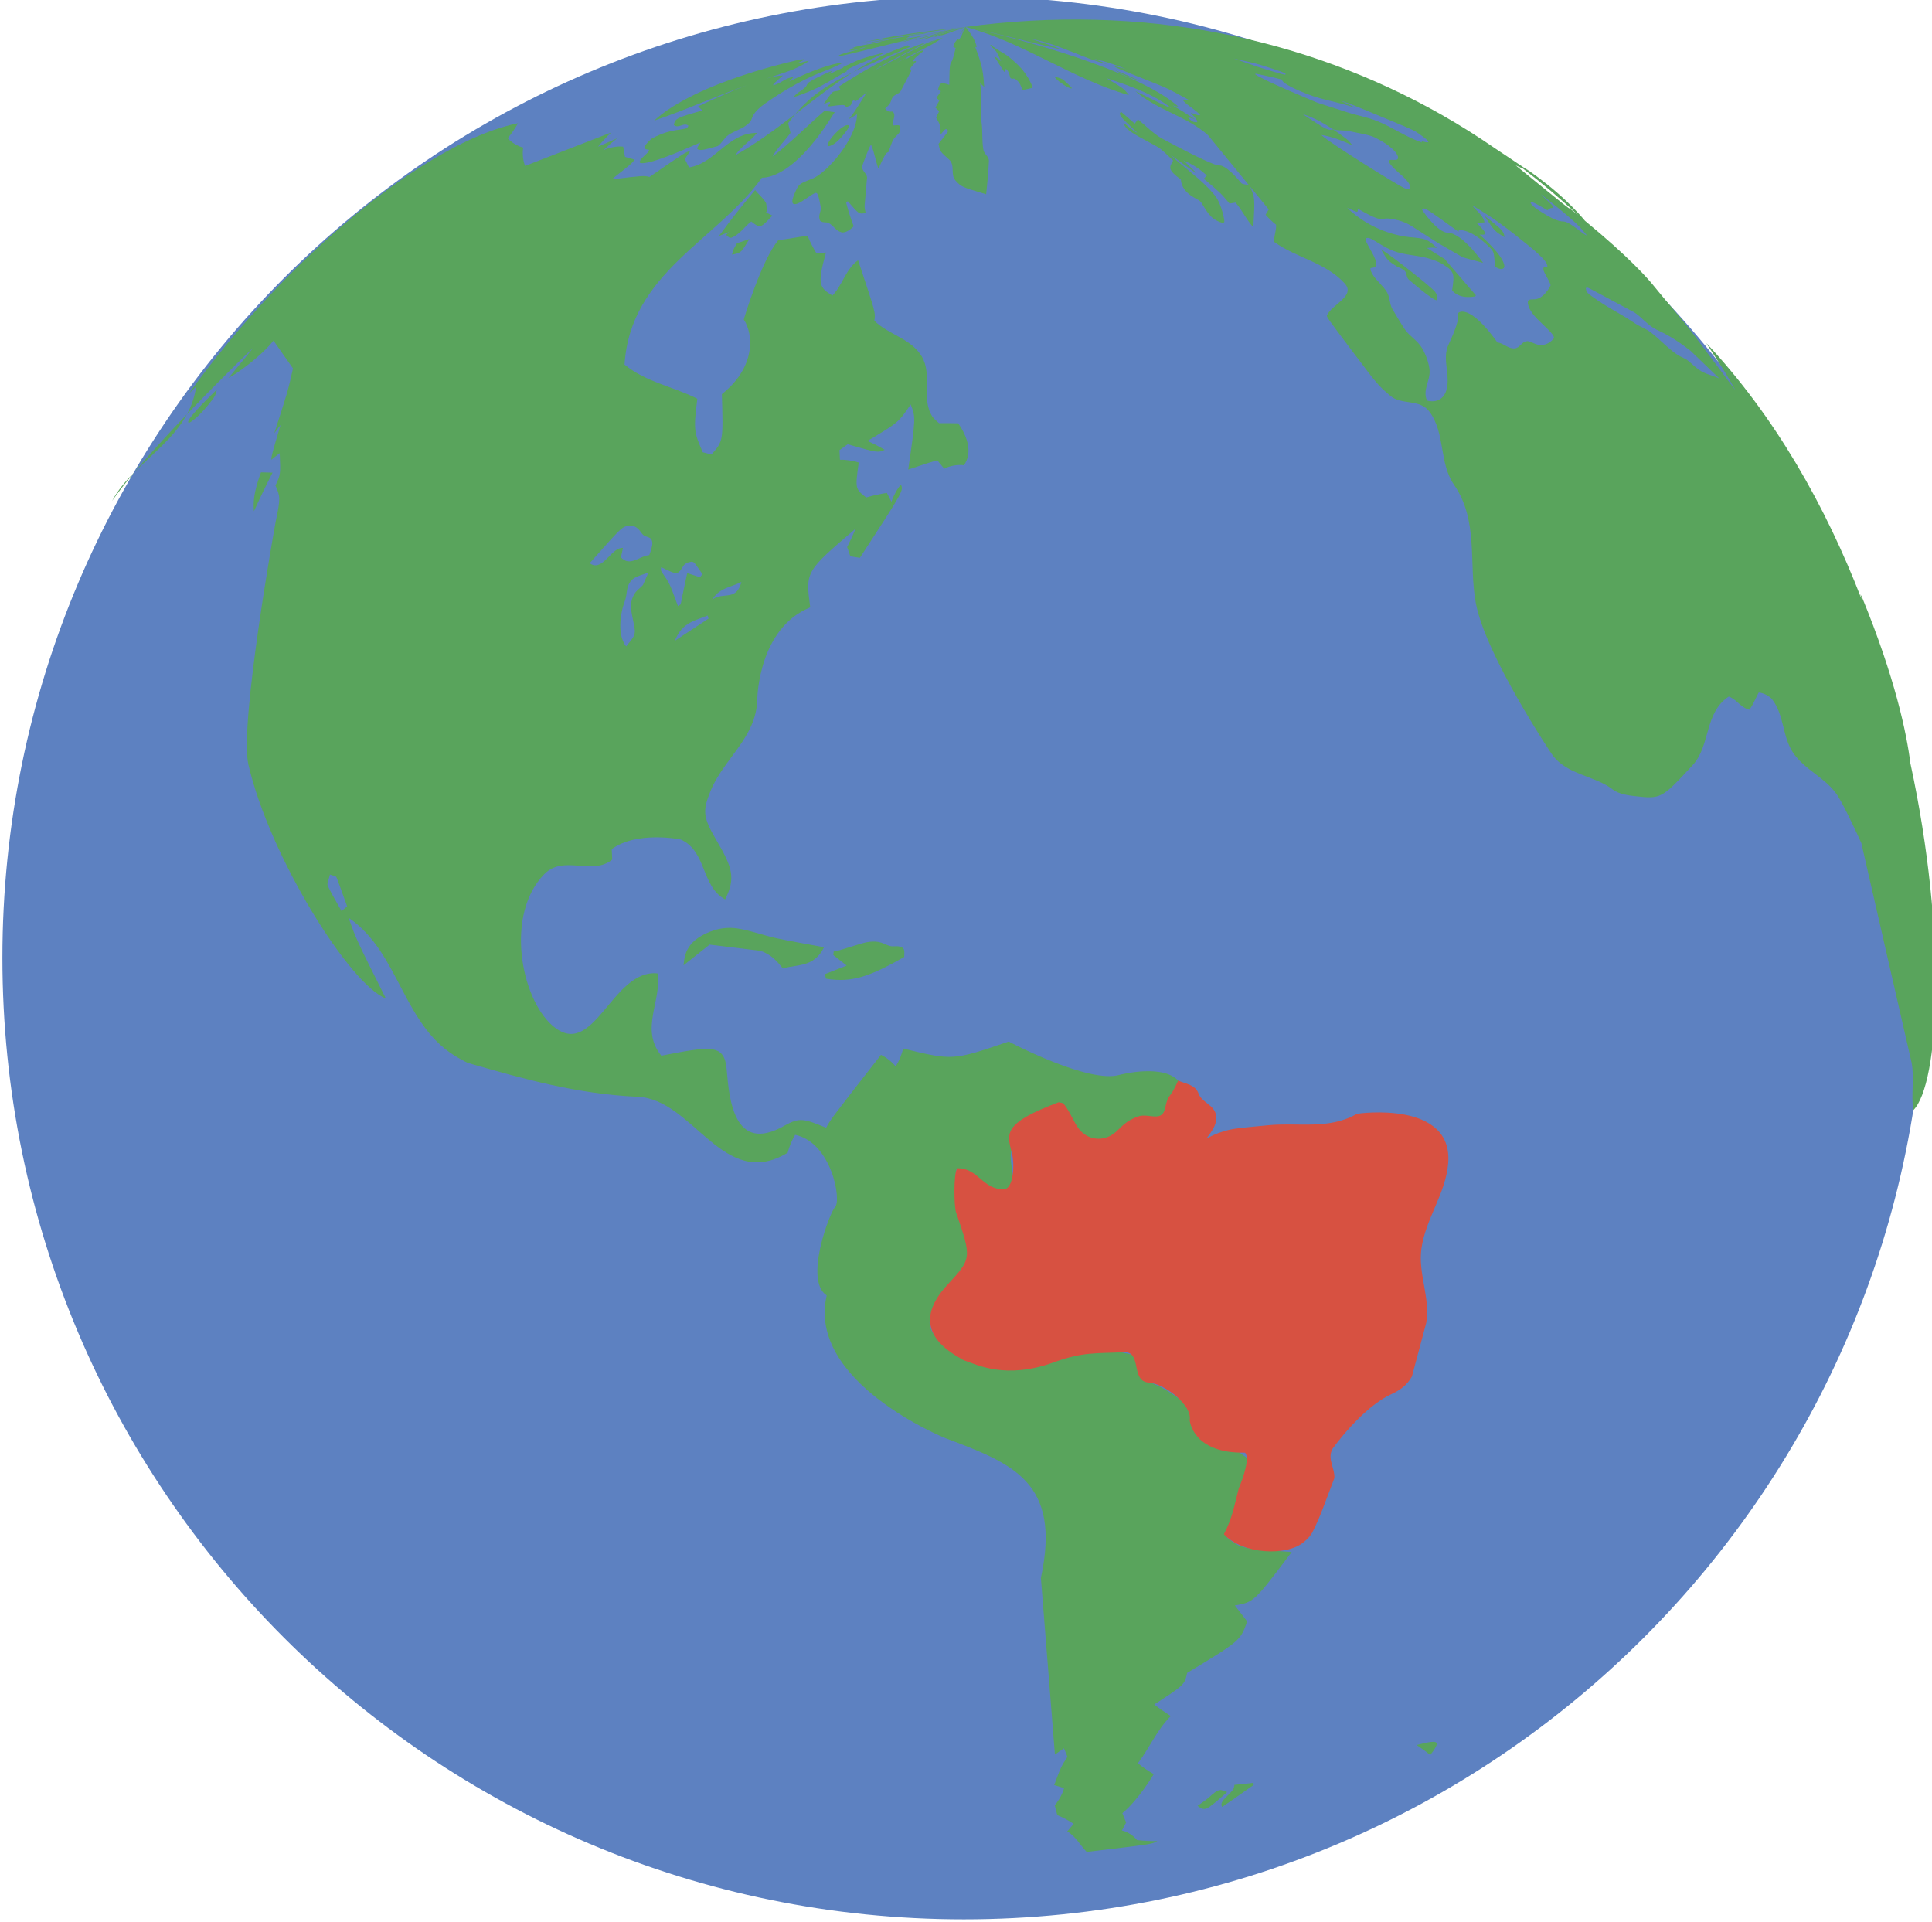 <?xml version="1.0" encoding="UTF-8" standalone="no"?>
<!-- Created with Inkscape (http://www.inkscape.org/) -->

<svg
   xmlns:dc="http://purl.org/dc/elements/1.1/"
   xmlns:cc="http://creativecommons.org/ns#"
   xmlns:rdf="http://www.w3.org/1999/02/22-rdf-syntax-ns#"
   xmlns:svg="http://www.w3.org/2000/svg"
   xmlns="http://www.w3.org/2000/svg"
   xmlns:sodipodi="http://sodipodi.sourceforge.net/DTD/sodipodi-0.dtd"
   xmlns:inkscape="http://www.inkscape.org/namespaces/inkscape"
   width="79.132mm"
   height="78.711mm"
   viewBox="0 0 79.132 78.711"
   version="1.1"
   id="svg962"
   inkscape:version="0.92.4 (5da689c313, 2019-01-14)"
   sodipodi:docname="globe.svg">
  <defs
     id="defs956">
    <clipPath
       clipPathUnits="userSpaceOnUse"
       id="clipPath889">
      <path
         d="M 0,720 H 720 V 0 H 0 Z"
         id="path887"
         inkscape:connector-curvature="0" />
    </clipPath>
    <clipPath
       clipPathUnits="userSpaceOnUse"
       id="clipPath3203">
      <path
         d="M 0,720 H 720 V 0 H 0 Z"
         id="path3201"
         inkscape:connector-curvature="0" />
    </clipPath>
    <clipPath
       clipPathUnits="userSpaceOnUse"
       id="clipPath2667">
      <path
         d="M 0,720 H 720 V 0 H 0 Z"
         id="path2665"
         inkscape:connector-curvature="0" />
    </clipPath>
  </defs>
  <sodipodi:namedview
     id="base"
     pagecolor="#ffffff"
     bordercolor="#666666"
     borderopacity="1.0"
     inkscape:pageopacity="0.0"
     inkscape:pageshadow="2"
     inkscape:zoom="0.35"
     inkscape:cx="149.53986"
     inkscape:cy="148.74534"
     inkscape:document-units="mm"
     inkscape:current-layer="layer1"
     showgrid="false"
     inkscape:window-width="1920"
     inkscape:window-height="1017"
     inkscape:window-x="1912"
     inkscape:window-y="-8"
     inkscape:window-maximized="1" />
  <g
     inkscape:label="Layer 1"
     inkscape:groupmode="layer"
     id="layer1"
     transform="translate(56.575,-109.478)">
    <g
       transform="matrix(0.353,0,0,-0.353,-211.917,345.02)"
       id="g2661">
      <g
         id="g2663"
         clip-path="url(#clipPath2667)">
        <g
           id="g2669"
           transform="translate(663.459,556.119)">
          <path
             d="m 0,0 c 0,-61.612 -49.946,-111.559 -111.559,-111.559 -61.612,0 -111.559,49.947 -111.559,111.559 0,61.613 49.947,111.559 111.559,111.559 C -49.946,111.559 0,61.613 0,0"
             style="fill:#5d81c1;fill-opacity:1;fill-rule:nonzero;stroke:none"
             id="path2671"
             inkscape:connector-curvature="0" />
        </g>
        <g
           id="g2673"
           transform="translate(639.23,623.483)">
          <path
             d="M 0,0 V 0 C -1.818,0.625 -1.818,0.625 -3.248,1.88 -3.607,2.196 -4.077,2.316 -4.471,2.571 -5.632,3.322 -6.536,4.38 -7.629,5.212 -8.21,5.656 -8.917,5.878 -9.517,6.29 c -1.347,0.925 -2.82,1.647 -4.17,2.567 -1.395,0.952 -1.395,0.952 -1.477,1.485 0.096,0.073 0.143,0.109 0.465,-0.052 L -9.508,7.515 C -8.618,6.912 -7.961,6.009 -6.971,5.534 -5.861,5.002 -4.903,4.542 -2.997,3.059 -2.996,3.058 -0.193,0.366 0.342,-0.153 0.239,-0.107 0.106,-0.037 0,0 m -17.549,18.043 c -0.09,0.026 -0.215,0.041 -0.308,0.044 -0.126,0.004 -0.507,0.016 -1.247,0.387 -0.16,0.08 -0.37,0.19 -0.523,0.28 -1.823,1.074 -1.894,1.328 -1.956,1.552 0.014,0.016 0.031,0.037 0.044,0.053 0.27,-0.045 0.594,-0.209 1.919,-0.976 0.123,0.067 0.222,0.172 0.35,0.231 0.115,0.052 0.258,-0.011 0.359,0.092 -0.042,0.146 -0.163,0.289 -0.884,0.959 -0.318,0.295 -0.472,0.44 -0.601,0.584 0.153,-0.119 0.358,-0.277 0.511,-0.396 3.695,-2.899 4.225,-3.593 4.838,-4.397 -0.121,0.022 -0.474,0.267 -0.538,0.315 -0.757,0.582 -1.472,1.131 -1.964,1.272 M -18.878,4.508 c -0.008,-0.012 -0.87,-1.153 -2.152,-0.63 -0.841,0.343 -0.841,0.343 -1.077,0.291 -0.539,-0.118 -0.742,-0.777 -1.327,-0.819 -0.76,-0.055 -1.27,0.619 -1.988,0.689 -3.249,4.567 -4.589,3.552 -4.601,3.326 -0.014,-0.225 0.05,-0.449 0.016,-0.676 -0.022,-0.147 -0.18,-0.976 -1.073,-2.862 -0.844,-1.783 0.321,-3.68 -0.314,-5.474 -0.122,-0.344 -0.639,-1.437 -2.193,-1.059 -0.558,1.227 0.391,2.329 0.292,3.517 -0.065,0.801 -0.408,1.799 -0.893,2.604 -0.496,0.821 -1.35,1.309 -1.919,2.062 -0.316,0.417 -1.357,2.196 -1.401,2.271 -0.033,0.056 -0.075,0.13 -0.107,0.186 -0.341,0.593 -0.268,1.318 -0.609,1.911 -0.461,0.804 -1.257,1.338 -1.716,2.143 -0.045,0.08 -0.1,0.189 -0.135,0.273 -0.081,0.188 -0.081,0.205 -0.087,0.404 0.804,0.094 1.032,0.309 0.041,2.078 -0.539,0.962 -0.637,1.135 -0.52,1.398 0.23,0.055 0.356,0.085 1.189,-0.434 0.768,-0.478 1.494,-0.929 2.485,-1.216 1.266,-0.366 2.607,-0.364 3.859,-0.794 0.875,-0.301 1.002,-0.378 1.422,-0.635 1.318,-0.803 1.271,-1.137 1.009,-2.995 0.228,-0.247 0.919,-0.998 2.686,-0.681 0.019,0.039 0.046,0.091 0.065,0.129 l -3.607,4.193 c -10e-4,0 -0.734,0.464 -2.075,1.294 0.61,0.056 0.61,0.056 1.16,0.01 -1.12,1.054 -1.273,1.069 -3.144,1.248 -0.974,0.093 -4.383,0.615 -7.279,3.414 1.003,-0.447 1.003,-0.447 1.147,-0.484 0.031,0.026 0.071,0.06 0.1,0.085 -0.003,0.088 -0.007,0.204 -0.011,0.291 2.018,-1.144 2.615,-1.358 3.197,-1.149 0.122,0.044 1.684,-0.012 3.017,-0.847 1.073,-0.672 2.121,-1.383 3.202,-2.044 l 2.776,-1.609 2.351,-0.638 c -0.02,0.034 -2.391,3.457 -4.065,3.488 -1.268,0.023 -3.002,2.646 -3.013,2.672 0.023,0.04 0.052,0.093 0.074,0.132 0.325,0.064 0.352,0.069 4.157,-2.684 0.01,0.058 0.025,0.136 0.036,0.195 0.013,0.003 1.388,0.206 3.572,-2.003 0.514,-0.519 0.514,-0.519 0.618,-2.234 0.706,-0.477 1.113,-0.288 1.095,0.057 -0.023,0.426 -0.425,1.467 -2.869,3.655 0.453,-0.028 0.502,-0.005 0.633,0.056 -0.006,0.25 -0.008,0.317 -0.987,1.304 0.902,0.054 0.902,0.054 0.92,0.068 -0.177,0.861 -0.943,1.295 -1.41,1.946 1.267,-0.751 2.577,-1.529 4.829,-3.3 2.462,-1.935 3.951,-3.158 3.878,-3.811 -0.142,-0.033 -0.293,-0.018 -0.43,-0.076 -0.091,-0.252 -0.055,-0.358 0.381,-1.142 0.177,-0.317 0.396,-0.711 0.421,-0.931 0.002,-0.017 -0.773,-1.637 -1.929,-1.628 -0.471,0.004 -0.755,-0.023 -0.709,-0.432 0.096,-0.861 0.883,-1.67 1.613,-2.359 0.768,-0.727 1.563,-1.478 1.399,-1.744 m -26.974,23.603 c 1.331,-0.158 3.091,-0.956 3.599,-1.197 -0.483,0.63 -0.492,0.642 -2.256,1.862 -0.582,-0.163 -0.582,-0.163 -3.552,1.791 1.246,-0.46 1.665,-0.614 2.998,-1.433 0.714,-0.439 0.714,-0.439 1.071,-0.459 1.083,-0.06 1.083,-0.06 1.359,-0.115 2.631,-0.526 2.631,-0.526 3.539,-1.023 1.959,-1.071 2.491,-2.191 1.936,-2.311 -0.246,-0.053 -0.497,0.047 -0.744,-0.02 -0.073,-0.02 -0.12,-0.146 -0.097,-0.211 0.153,-0.409 0.763,-0.946 1.534,-1.626 1.056,-0.93 1.244,-1.761 0.33,-1.457 -0.636,0.211 -8.962,5.411 -9.717,6.199 m -7.686,7.053 c 0.023,0.019 0.056,0.045 0.079,0.065 1.206,-0.241 1.919,-0.401 3.054,-0.686 -0.108,-0.464 2.273,-1.428 3.006,-1.712 1.753,-0.681 3.636,-0.907 5.4,-1.551 -0.096,0.108 -0.096,0.108 -1.57,0.789 0.658,-0.164 0.658,-0.164 6.243,-2.484 2.16,-0.897 2.372,-1.04 2.576,-1.178 0.847,-0.573 1.069,-0.788 1.203,-0.917 0.045,-0.053 0.09,-0.138 0.111,-0.205 -0.271,-0.079 -0.518,0.104 -0.785,0.072 0.012,-0.033 0.028,-0.078 0.039,-0.111 -1.841,0.612 -3.421,1.776 -5.214,2.491 -1.063,0.424 -2.193,0.62 -3.282,0.955 l -3.636,1.167 c -0.063,0.026 -6.342,2.615 -7.224,3.305 m 0.673,1.068 c 0.332,-0.097 2.395,-0.741 2.803,-0.969 0.071,-0.049 0.071,-0.049 0.033,-0.153 -0.117,0.005 -0.36,0.017 -2.885,0.809 -1.053,0.33 -2.078,0.736 -3.128,1.075 2.298,-0.505 2.592,-0.591 3.177,-0.762 m 36.843,-17.451 c -0.324,0.262 -0.654,0.529 -1,0.804 -0.116,-0.016 -0.116,-0.016 -6.277,4.995 0.38,-0.164 0.64,-0.278 0.849,-0.374 2.227,-1.697 4.371,-3.509 6.428,-5.425 M -61.02,30.696 c 0.585,-0.641 0.657,-0.757 0.787,-0.967 -0.012,-0.042 -0.029,-0.097 -0.041,-0.138 -0.472,0.029 -0.472,0.029 -1.039,0.497 0.162,0.049 0.162,0.049 0.796,-0.143 -0.992,0.637 -1.595,1.011 -2.586,1.599 0.452,-0.122 0.452,-0.122 0.633,-0.13 10e-4,0.005 0.002,0.012 0.003,0.017 -4.954,4.306 -18.763,7.925 -23.667,9.004 3.398,-0.698 6.738,-1.638 10.117,-2.412 -0.423,0.267 -2.871,1.029 -3.357,1.18 0.348,-0.027 0.484,-0.061 0.936,-0.177 2.658,-0.675 5.074,-2.043 7.738,-2.701 -0.582,0.251 -0.956,0.405 -1.538,0.636 1.346,-0.32 2.074,-0.553 3.706,-1.187 -1.157,0.29 -1.157,0.29 -1.367,0.324 0.189,-0.173 0.189,-0.173 4.954,-2.077 1.236,-0.494 1.236,-0.494 3.86,-1.916 -0.471,0.114 -0.503,0.114 -0.755,0.119 -0.007,-0.047 -0.016,-0.108 -0.023,-0.154 0.587,-0.627 1.387,-0.998 1.958,-1.645 -0.254,-0.036 -0.254,-0.036 -1.115,0.271 m 83.515,-75.485 c -0.428,3.472 -1.78,9.935 -5.628,19.31 -0.052,0.09 -0.12,0.211 -0.171,0.302 0.031,-0.156 0.073,-0.339 0.121,-0.531 -4.135,10.69 -9.981,21.129 -18.002,29.677 2.35,-3.635 2.35,-3.635 3.356,-5.427 -0.03,0.013 -0.03,0.013 -4.657,6.191 -1.541,2.059 -3.263,3.97 -4.875,5.97 -0.574,0.71 -2.737,3.203 -7.903,7.457 -2.074,2.474 -4.334,4.196 -5.331,4.95 l -0.287,0.215 c -0.064,0.045 -0.136,0.093 -0.2,0.138 0.058,-0.039 0.12,-0.082 0.177,-0.121 -0.43,0.315 -1.006,0.728 -1.441,1.036 0.185,-0.133 0.396,-0.295 0.603,-0.461 -0.694,0.475 -1.424,0.965 -2.181,1.466 -0.558,0.374 -1.126,0.751 -1.7,1.13 -2.027,1.401 -4.113,2.719 -6.26,3.939 -15.863,9.013 -34.851,12.942 -55.267,10.197 l 0.109,-0.029 c 6.644,-1.769 12.257,-5.998 18.853,-7.881 -0.566,0.748 -0.566,0.748 -2.616,1.972 5.031,-1.587 6.536,-2.721 7.533,-3.471 -0.714,0.259 -0.714,0.259 -4.163,1.971 2.497,-2.212 5.925,-2.891 8.421,-5.106 l 4.751,-5.81 c -0.801,0.141 -0.81,0.145 -0.914,0.272 -1.726,2.105 -2.438,2.012 -2.468,2.007 -0.424,-0.072 -2.57,0.924 -6.376,2.959 -0.127,0.068 -0.3,0.154 -0.424,0.228 -1,0.591 -1.789,1.445 -2.689,2.161 -0.165,-0.23 -0.232,-0.317 -0.371,-0.491 -0.578,0.518 -0.95,0.841 -1.531,1.33 -0.224,-0.052 -0.213,-0.109 -0.18,-0.298 0.264,-0.449 0.444,-0.623 1.996,-2.068 -0.174,0.022 -0.174,0.022 -1.603,1.144 0.285,-0.815 0.77,-1.077 3.462,-2.53 0.862,-0.465 0.862,-0.465 2.313,-1.867 -0.484,-0.816 -0.631,-1.062 0.9,-2.205 0.024,-0.327 0.097,-1.321 1.678,-2.17 0.217,-0.117 0.534,-0.27 0.672,-0.475 0.298,-0.445 0.543,-0.925 0.885,-1.342 0.093,-0.113 0.223,-0.26 0.327,-0.362 0.315,-0.309 1.312,-0.859 1.472,-0.569 0.06,0.111 -0.303,2.089 -1.087,3.068 -1.474,1.842 -3.476,3.109 -5.153,4.727 1.226,-0.873 1.802,-1.287 2.933,-2.109 0.003,0.09 0.003,0.09 -1.453,1.48 1.224,-0.566 1.762,-0.913 2.739,-1.767 -0.116,-0.127 -0.233,-0.254 -0.352,-0.379 1.962,-1.671 1.962,-1.671 2.976,-2.879 0.237,0.035 0.473,0.069 0.709,0.105 0.776,-0.889 1.254,-1.991 2.059,-2.858 0.182,3.43 0.182,3.43 -0.365,4.661 -0.012,0.025 -0.025,0.055 -0.038,0.085 l 2.187,-2.675 c -0.108,-0.185 -0.253,-0.431 -0.361,-0.615 0.324,-0.385 0.813,-0.851 1.211,-1.161 0.064,-0.681 -0.277,-1.318 -0.216,-1.998 2.57,-1.857 5.935,-2.362 8.165,-4.799 1.341,-1.466 -1.425,-2.423 -2.03,-3.693 -0.087,-0.183 -0.087,-0.183 3.146,-4.472 2.755,-3.654 2.755,-3.654 4.187,-4.883 1.311,-1.125 3.412,-0.314 4.553,-1.856 1.863,-2.515 1.083,-5.917 2.842,-8.466 2.905,-4.214 1.67,-9.191 2.541,-13.781 1.152,-6.063 8.782,-17.453 8.858,-17.554 1.75,-2.378 4.869,-2.367 7.028,-4.031 0.728,-0.562 1.94,-0.698 2.458,-0.756 3.162,-0.357 3.162,-0.357 6.801,3.575 2.111,2.282 1.33,6.086 4.199,7.968 0.912,-0.329 1.41,-1.304 2.387,-1.533 0.459,0.615 0.719,1.337 1.087,2.001 0.532,-0.048 1.252,-0.396 1.577,-0.819 1.401,-1.831 1.148,-4.311 2.425,-6.19 1.344,-1.976 3.726,-2.864 5.072,-4.838 0.875,-1.285 2.822,-5.594 2.834,-5.626 l 5.821,-25.432 c 0.358,-1.846 -0.066,-3.72 0.2,-5.569 3.02,2.972 3.997,20.271 -0.331,40.261"
             style="fill:#59a45c;fill-opacity:1;fill-rule:nonzero;stroke:none"
             id="path2675"
             inkscape:connector-curvature="0" />
        </g>
        <g
           id="g2677"
           transform="translate(546.889,662.969)">
          <path
             d="m 0,0 c -0.02,-0.004 -0.044,-0.01 -0.062,-0.015 -1.57,-0.36 -2.017,-0.541 -2.019,-0.542 0.002,-0.003 0.005,-0.006 0.008,-0.008 0.085,0.001 0.173,0.02 0.778,0.187 C -0.905,-0.271 -0.749,-0.224 0,0"
             style="fill:#59a45c;fill-opacity:1;fill-rule:nonzero;stroke:none"
             id="path2679"
             inkscape:connector-curvature="0" />
        </g>
        <g
           id="g2681"
           transform="translate(551.282,662.638)">
          <path
             d="m 0,0 c -0.021,0.023 -0.049,0.053 -0.07,0.076 -0.243,-0.118 -0.654,-0.812 -0.502,-0.938 0.057,-0.048 0.168,-0.051 0.241,-0.065 0,-0.009 -0.284,-1.277 -0.44,-1.522 -0.261,-0.412 -0.261,-0.412 -0.307,-2.773 -1.038,0.36 -1.083,0.206 -1.302,-0.534 0.095,-0.044 0.191,-0.088 0.285,-0.131 0.009,-0.038 0.02,-0.089 0.028,-0.127 -0.193,-0.28 -0.325,-0.465 -0.499,-0.707 0.136,-0.138 0.17,-0.171 0.335,-0.328 -0.195,-0.357 -0.382,-0.69 -0.454,-0.817 0.186,-0.179 0.23,-0.222 0.437,-0.412 -0.119,-0.252 -0.24,-0.503 -0.361,-0.753 0.47,-0.764 0.505,-0.891 0.535,-1.953 0.602,0.748 0.602,0.748 0.882,0.402 -0.405,-0.559 -0.679,-0.92 -1.129,-1.488 0.173,-0.889 0.173,-0.889 1.217,-1.815 0.75,-0.666 0.112,-1.764 0.768,-2.46 0.69,-0.73 0.69,-0.73 3.54,-1.577 0.278,2.596 0.324,3.893 0.323,3.899 -0.026,0.506 -0.545,0.759 -0.636,1.232 -0.204,1.056 -0.07,2.134 -0.22,3.193 -0.214,1.512 0.074,3.042 -0.159,4.554 0.186,-0.171 0.224,-0.205 0.459,-0.408 -0.094,1.568 -0.177,2.422 -1.048,4.653 0.038,-0.039 0.113,-0.073 0.168,-0.074 0.015,0.241 -0.237,1.088 -1.124,2.168 -0.051,0.061 -0.12,0.14 -0.171,0.2 L 0.768,1.453 C 0.47,0.991 0.439,0.388 0,0"
             style="fill:#59a45c;fill-opacity:1;fill-rule:nonzero;stroke:none"
             id="path2683"
             inkscape:connector-curvature="0" />
        </g>
        <g
           id="g2685"
           transform="translate(540.592,662.188)">
          <path
             d="M 0,0 C 1.18,0.234 1.719,0.341 2.314,0.465 2.89,0.583 3.463,0.704 4.038,0.82 3.991,0.812 3.928,0.8 3.88,0.792 2.65,0.573 1.847,0.418 1.845,0.418 1.824,0.414 1.803,0.41 1.782,0.406 0.353,0.148 0.114,0.048 0,0"
             style="fill:#59a45c;fill-opacity:1;fill-rule:nonzero;stroke:none"
             id="path2687"
             inkscape:connector-curvature="0" />
        </g>
        <g
           id="g2689"
           transform="translate(551.648,664.023)">
          <path
             d="m 0,0 c -0.146,-0.031 -0.29,-0.07 -0.435,-0.107 -3.859,-0.995 -4.161,-1.269 -4.171,-1.28 0.072,-0.008 0.072,-0.008 1.522,0.457 C -1.743,-0.499 -1.743,-0.499 0,0"
             style="fill:#59a45c;fill-opacity:1;fill-rule:nonzero;stroke:none"
             id="path2691"
             inkscape:connector-curvature="0" />
        </g>
        <g
           id="g2693"
           transform="translate(542.438,662.607)">
          <path
             d="m 0,0 c -0.001,0 -0.002,0 -0.002,0 -0.018,-0.004 -0.034,-0.008 -0.052,-0.012 0.018,0.004 0.035,0.007 0.052,0.01 0.001,0 0.002,0 0.002,0.001 z"
             style="fill:#59a45c;fill-opacity:1;fill-rule:nonzero;stroke:none"
             id="path2695"
             inkscape:connector-curvature="0" />
        </g>
        <g
           id="g2697"
           transform="translate(551.221,663.986)">
          <path
             d="M 0,0 C 0.344,0.061 0.646,0.112 0.857,0.146 0.708,0.123 0.509,0.092 0.359,0.069 0.239,0.049 0.12,0.021 0,0"
             style="fill:#59a45c;fill-opacity:1;fill-rule:nonzero;stroke:none"
             id="path2699"
             inkscape:connector-curvature="0" />
        </g>
        <g
           id="g2701"
           transform="translate(547.61,663.43)">
          <path
             d="M 0,0 C -0.024,0 -0.057,0 -0.081,-0.001 0.266,0.072 0.266,0.072 0.371,0.1 -0.062,0.072 -3.005,-0.458 -5.81,-1.059 c 0.155,0.004 0.308,0.009 0.461,0.014 -1.117,-0.273 -2.284,-0.309 -3.375,-0.712 0.082,-0.009 0.082,-0.009 0.341,0.012 -0.012,-0.01 -0.012,-0.01 -0.664,-0.278 0.692,-0.059 1.299,0.294 1.957,0.4 -0.125,-0.098 -0.506,-0.192 -0.843,-0.276 -2.171,-0.539 -2.272,-0.688 -2.309,-0.745 0.172,-0.077 0.172,-0.077 9.012,2.104 0.808,0.2 1.618,0.393 2.424,0.595 C 1.187,0.054 1.18,0.052 1.173,0.052 -0.009,-0.218 -1.191,-0.488 -2.396,-0.642 -1.691,-0.077 -0.791,-0.241 0,0"
             style="fill:#59a45c;fill-opacity:1;fill-rule:nonzero;stroke:none"
             id="path2703"
             inkscape:connector-curvature="0" />
        </g>
        <g
           id="g2705"
           transform="translate(548.783,663.481)">
          <path
             d="M 0,0 C 0.81,0.184 1.62,0.361 2.438,0.504 1.324,0.309 -0.259,0.014 -0.875,-0.154 -0.583,-0.103 -0.295,-0.034 0,0"
             style="fill:#59a45c;fill-opacity:1;fill-rule:nonzero;stroke:none"
             id="path2707"
             inkscape:connector-curvature="0" />
        </g>
        <g
           id="g2709"
           transform="translate(549.027,663.492)">
          <path
             d="M 0,0 C 0.083,0.016 0.166,0.032 0.249,0.046 0.216,0.031 0.216,0.031 -0.812,-0.238 c 0.405,0.088 0.809,0.176 1.212,0.266 -2.812,-0.725 -2.812,-0.725 -3.242,-0.924 0.016,-0.006 0.016,-0.006 3.119,0.837 1.392,0.378 2.29,0.587 2.774,0.7 L 2.986,0.629 C 1.825,0.412 1.128,0.265 0,0"
             style="fill:#59a45c;fill-opacity:1;fill-rule:nonzero;stroke:none"
             id="path2711"
             inkscape:connector-curvature="0" />
        </g>
        <g
           id="g2713"
           transform="translate(539.867,662.259)">
          <path
             d="M 0,0 C 0.658,0.132 1.158,0.23 2.086,0.403 1.84,0.345 1.595,0.285 1.349,0.224 1.748,0.293 2.146,0.362 2.546,0.431 2.551,0.412 2.558,0.387 2.563,0.368 4.323,0.676 6.07,1.055 7.842,1.301 6.849,1.136 6.24,1.025 5.242,0.823 c 2.405,0.43 4.633,0.77 6.62,1.009 0.105,0.012 0.244,0.029 0.349,0.042 L 12.138,1.866 C 4.86,1.119 1.454,0.335 0,0"
             style="fill:#59a45c;fill-opacity:1;fill-rule:nonzero;stroke:none"
             id="path2715"
             inkscape:connector-curvature="0" />
        </g>
        <g
           id="g2717"
           transform="translate(551.471,663.372)">
          <path
             d="M 0,0 C 0.012,-0.017 0.023,-0.033 0.037,-0.048 0.039,-0.05 0.042,-0.053 0.044,-0.056 0.2,0.18 0.336,0.384 0.607,0.76 L 0.484,0.612 C 0.338,0.429 0.145,0.185 0,0"
             style="fill:#59a45c;fill-opacity:1;fill-rule:nonzero;stroke:none"
             id="path2719"
             inkscape:connector-curvature="0" />
        </g>
        <g
           id="g2721"
           transform="translate(548.436,662.942)">
          <path
             d="M 0,0 C 0.09,0.008 0.1,0.009 0.895,0.283 0.831,0.252 0.765,0.227 0.703,0.19 1.441,0.313 2.102,0.675 2.813,0.88 2.809,0.875 2.801,0.867 2.796,0.862 2.82,0.865 2.82,0.865 3.515,1.14 3.553,1.154 3.604,1.175 3.643,1.19 L 3.288,1.094 C 0.538,0.327 0.228,0.138 0,0"
             style="fill:#59a45c;fill-opacity:1;fill-rule:nonzero;stroke:none"
             id="path2723"
             inkscape:connector-curvature="0" />
        </g>
        <g
           id="g2725"
           transform="translate(577.859,541.966)">
          <path
             d="M 0,0 C 0.021,-0.012 0.041,-0.025 0.061,-0.038 0.04,-0.025 0.021,-0.012 0,0"
             style="fill:#59a45c;fill-opacity:1;fill-rule:nonzero;stroke:none"
             id="path2727"
             inkscape:connector-curvature="0" />
        </g>
        <g
           id="g2729"
           transform="translate(577.827,541.985)">
          <path
             d="M 0,0 C -0.001,0 -0.001,0 -0.002,0.001 -0.001,0 -0.001,0 0,0 0,0 0.001,-0.001 0.001,-0.001 0.001,-0.001 0,0 0,0"
             style="fill:#59a45c;fill-opacity:1;fill-rule:nonzero;stroke:none"
             id="path2731"
             inkscape:connector-curvature="0" />
        </g>
        <g
           id="g2733"
           transform="translate(577.828,541.984)">
          <path
             d="M 0,0 V 0 L 0.002,-0.001 Z"
             style="fill:#59a45c;fill-opacity:1;fill-rule:nonzero;stroke:none"
             id="path2735"
             inkscape:connector-curvature="0" />
        </g>
        <g
           id="g2737"
           transform="translate(577.661,542.078)">
          <path
             d="M 0,0 -0.002,0.001 0,0 h 0.001 z"
             style="fill:#59a45c;fill-opacity:1;fill-rule:nonzero;stroke:none"
             id="path2739"
             inkscape:connector-curvature="0" />
        </g>
        <g
           id="g2741"
           transform="translate(577.922,541.927)">
          <path
             d="M 0,0 C -0.001,0 -0.001,0.001 -0.002,0.001 -0.001,0.001 -0.001,0 0,0"
             style="fill:#59a45c;fill-opacity:1;fill-rule:nonzero;stroke:none"
             id="path2743"
             inkscape:connector-curvature="0" />
        </g>
        <g
           id="g2745"
           transform="translate(577.675,542.07)">
          <path
             d="M 0,0 C -0.001,0 -0.001,0.001 -0.002,0.001 -0.001,0.001 -0.001,0 0,0 h 0.001 z"
             style="fill:#59a45c;fill-opacity:1;fill-rule:nonzero;stroke:none"
             id="path2747"
             inkscape:connector-curvature="0" />
        </g>
        <g
           id="g2749"
           transform="translate(577.544,542.137)">
          <path
             d="M 0,0 C -0.007,0.003 -0.015,0.007 -0.022,0.01 -0.015,0.007 -0.008,0.004 -0.001,0 -0.001,0 0,0 0,0"
             style="fill:#59a45c;fill-opacity:1;fill-rule:nonzero;stroke:none"
             id="path2751"
             inkscape:connector-curvature="0" />
        </g>
        <g
           id="g2753"
           transform="translate(577.759,542.024)">
          <path
             d="M 0,0 0.002,-0.001 C 0.001,0 0,0 0,0 Z"
             style="fill:#59a45c;fill-opacity:1;fill-rule:nonzero;stroke:none"
             id="path2755"
             inkscape:connector-curvature="0" />
        </g>
        <g
           id="g2757"
           transform="translate(577.721,542.046)">
          <path
             d="M 0,0 C 0,0 0.001,-0.001 0.002,-0.001 0.001,-0.001 0,0 0,0"
             style="fill:#59a45c;fill-opacity:1;fill-rule:nonzero;stroke:none"
             id="path2759"
             inkscape:connector-curvature="0" />
        </g>
        <g
           id="g2761"
           transform="translate(577.694,542.06)">
          <path
             d="M 0,0 -0.002,0.001 0,0 h 0.001 z"
             style="fill:#59a45c;fill-opacity:1;fill-rule:nonzero;stroke:none"
             id="path2763"
             inkscape:connector-curvature="0" />
        </g>
        <g
           id="g2765"
           transform="translate(577.812,541.995)">
          <path
             d="M 0,0 C -0.001,0 -0.001,0 -0.002,0 -0.001,0 -0.001,0 0,0 L 0.001,-0.001 C 0.001,-0.001 0,0 0,0"
             style="fill:#59a45c;fill-opacity:1;fill-rule:nonzero;stroke:none"
             id="path2767"
             inkscape:connector-curvature="0" />
        </g>
        <g
           id="g2769"
           transform="translate(577.805,541.998)">
          <path
             d="M 0,0 V 0 C 0,0 -0.001,0 -0.001,0.001 -0.001,0 0,0 0,0"
             style="fill:#59a45c;fill-opacity:1;fill-rule:nonzero;stroke:none"
             id="path2771"
             inkscape:connector-curvature="0" />
        </g>
        <g
           id="g2773"
           transform="translate(577.959,541.903)">
          <path
             d="M 0,0 V 0 C -0.001,0 -0.002,0 -0.002,0.001 -0.002,0 -0.001,0 0,0"
             style="fill:#59a45c;fill-opacity:1;fill-rule:nonzero;stroke:none"
             id="path2775"
             inkscape:connector-curvature="0" />
        </g>
        <g
           id="g2777"
           transform="translate(578.174,541.75)">
          <path
             d="M 0,0 C -0.012,0.009 -0.027,0.021 -0.039,0.03 0.067,-0.052 0.163,-0.138 0.253,-0.227 0.163,-0.138 0.076,-0.061 0,0"
             style="fill:#59a45c;fill-opacity:1;fill-rule:nonzero;stroke:none"
             id="path2779"
             inkscape:connector-curvature="0" />
        </g>
        <g
           id="g2781"
           transform="translate(578.108,541.799)">
          <path
             d="M 0,0 C 0,0 0.001,-0.001 0.002,-0.001 0.001,-0.001 0,0 0,0"
             style="fill:#59a45c;fill-opacity:1;fill-rule:nonzero;stroke:none"
             id="path2783"
             inkscape:connector-curvature="0" />
        </g>
        <g
           id="g2785"
           transform="translate(577.939,541.915)">
          <path
             d="M 0,0 C 0.001,0 0.002,-0.001 0.002,-0.001 0.002,-0.001 0.001,0 0.001,0 Z"
             style="fill:#59a45c;fill-opacity:1;fill-rule:nonzero;stroke:none"
             id="path2787"
             inkscape:connector-curvature="0" />
        </g>
        <g
           id="g2789"
           transform="translate(578.11,541.798)">
          <path
             d="M 0,0 V 0 C 0,0 0.001,-0.001 0.002,-0.001 0.001,-0.001 0,0 0,0"
             style="fill:#59a45c;fill-opacity:1;fill-rule:nonzero;stroke:none"
             id="path2791"
             inkscape:connector-curvature="0" />
        </g>
        <g
           id="g2793"
           transform="translate(578.427,541.523)">
          <path
             d="M 0,0 C 0.031,-0.03 0.062,-0.067 0.094,-0.101 0.062,-0.067 0.033,-0.032 0,0"
             style="fill:#59a45c;fill-opacity:1;fill-rule:nonzero;stroke:none"
             id="path2795"
             inkscape:connector-curvature="0" />
        </g>
        <g
           id="g2797"
           transform="translate(578.52,541.421)">
          <path
             d="M 0,0 C 0.054,-0.059 0.106,-0.12 0.155,-0.183 0.103,-0.115 0.052,-0.056 0,0"
             style="fill:#59a45c;fill-opacity:1;fill-rule:nonzero;stroke:none"
             id="path2799"
             inkscape:connector-curvature="0" />
        </g>
        <g
           id="g2801"
           transform="translate(578.676,541.239)">
          <path
             d="M 0,0 C 0.042,-0.055 0.083,-0.118 0.123,-0.181 0.084,-0.12 0.044,-0.058 0,0"
             style="fill:#59a45c;fill-opacity:1;fill-rule:nonzero;stroke:none"
             id="path2803"
             inkscape:connector-curvature="0" />
        </g>
        <g
           id="g2805"
           transform="translate(577.5,542.158)">
          <path
             d="M 0,0 C 0.007,-0.003 0.015,-0.007 0.021,-0.011 L 0.001,0 Z"
             style="fill:#59a45c;fill-opacity:1;fill-rule:nonzero;stroke:none"
             id="path2807"
             inkscape:connector-curvature="0" />
        </g>
        <g
           id="g2809"
           transform="translate(578.121,541.789)">
          <path
             d="M 0,0 V 0 C 0,0 -0.001,0.001 -0.002,0.001 -0.001,0.001 0,0 0,0"
             style="fill:#59a45c;fill-opacity:1;fill-rule:nonzero;stroke:none"
             id="path2811"
             inkscape:connector-curvature="0" />
        </g>
        <g
           id="g2813"
           transform="translate(578.079,541.82)">
          <path
             d="M 0,0 V 0 C -0.001,0 -0.001,0.001 -0.002,0.001 -0.001,0.001 -0.001,0 0,0"
             style="fill:#59a45c;fill-opacity:1;fill-rule:nonzero;stroke:none"
             id="path2815"
             inkscape:connector-curvature="0" />
        </g>
        <g
           id="g2817"
           transform="translate(578.799,541.058)">
          <path
             d="M 0,0 C 0.036,-0.056 0.073,-0.111 0.105,-0.17 0.071,-0.108 0.036,-0.055 0,0"
             style="fill:#59a45c;fill-opacity:1;fill-rule:nonzero;stroke:none"
             id="path2819"
             inkscape:connector-curvature="0" />
        </g>
        <g
           id="g2821"
           transform="translate(578.067,541.829)">
          <path
             d="M 0,0 C 0.001,0 0.002,-0.001 0.002,-0.001 0.002,-0.001 0.001,0 0,0"
             style="fill:#59a45c;fill-opacity:1;fill-rule:nonzero;stroke:none"
             id="path2823"
             inkscape:connector-curvature="0" />
        </g>
        <g
           id="g2825"
           transform="translate(578.097,541.808)">
          <path
             d="M 0,0 C -0.001,0 -0.002,0.001 -0.002,0.001 -0.002,0.001 -0.001,0 0,0 0,0 0.001,-0.001 0.002,-0.001 0.001,-0.001 0,0 0,0"
             style="fill:#59a45c;fill-opacity:1;fill-rule:nonzero;stroke:none"
             id="path2827"
             inkscape:connector-curvature="0" />
        </g>
        <g
           id="g2829"
           transform="translate(578.071,541.826)">
          <path
             d="M 0,0 C 0.001,0 0.002,-0.001 0.002,-0.001 0.002,-0.001 0.001,0 0,0"
             style="fill:#59a45c;fill-opacity:1;fill-rule:nonzero;stroke:none"
             id="path2831"
             inkscape:connector-curvature="0" />
        </g>
        <g
           id="g2833"
           transform="translate(578,541.875)">
          <path
             d="M 0,0 C 0.001,0 0.001,-0.001 0.002,-0.001 0.001,-0.001 0.001,0 0,0"
             style="fill:#59a45c;fill-opacity:1;fill-rule:nonzero;stroke:none"
             id="path2835"
             inkscape:connector-curvature="0" />
        </g>
        <g
           id="g2837"
           transform="translate(453.06,609.123)">
          <path
             d="M 0,0 C 0.696,1.01 1.604,2.166 2.632,3.39 1.616,2.361 0.685,1.271 0,0"
             style="fill:#59a45c;fill-opacity:1;fill-rule:nonzero;stroke:none"
             id="path2839"
             inkscape:connector-curvature="0" />
        </g>
        <g
           id="g2841"
           transform="translate(577.471,542.171)">
          <path
             d="M 0,0 C 0,0 -0.001,0 -0.002,0 -0.001,0 0,0 0,0 l 0.002,-0.001 z"
             style="fill:#59a45c;fill-opacity:1;fill-rule:nonzero;stroke:none"
             id="path2843"
             inkscape:connector-curvature="0" />
        </g>
        <g
           id="g2845"
           transform="translate(532.331,654.016)">
          <path
             d="M 0,0 C 2.204,1.689 4.394,3.402 6.729,4.885 3.721,3.423 1.741,2.08 0,0"
             style="fill:#59a45c;fill-opacity:1;fill-rule:nonzero;stroke:none"
             id="path2847"
             inkscape:connector-curvature="0" />
        </g>
        <g
           id="g2849"
           transform="translate(545.418,662.01)">
          <path
             d="m 0,0 c -2.296,-0.759 -4.379,-1.852 -6.358,-3.108 1.778,0.864 3.909,1.772 6.577,2.904 C 0.153,-0.143 0.066,-0.061 0,0"
             style="fill:#59a45c;fill-opacity:1;fill-rule:nonzero;stroke:none"
             id="path2851"
             inkscape:connector-curvature="0" />
        </g>
        <g
           id="g2853"
           transform="translate(471.687,612.42)">
          <path
             d="m 0,0 c -0.654,0.013 -0.83,0.017 -1.345,0.032 -0.017,-0.048 -0.041,-0.112 -0.058,-0.16 -0.457,-1.286 -0.906,-2.793 -0.768,-4.22 0.004,-0.038 0.01,-0.089 0.014,-0.127 C -1.443,-2.901 -0.778,-1.521 0,0"
             style="fill:#59a45c;fill-opacity:1;fill-rule:nonzero;stroke:none"
             id="path2855"
             inkscape:connector-curvature="0" />
        </g>
        <g
           id="g2857"
           transform="translate(537.567,656.82)">
          <path
             d="m 0,0 c -0.287,-0.184 -0.669,-0.054 -0.941,-0.285 -0.003,-0.002 -0.424,-0.479 -1.015,-1.377 0.526,0.255 0.579,0.259 0.756,0.275 0.023,-0.147 0.023,-0.147 -0.203,-0.422 0.021,-0.031 0.05,-0.071 0.073,-0.102 1.655,0.213 1.686,0.217 1.955,0.044 -0.007,-0.044 -0.016,-0.101 -0.022,-0.144 0.113,0.023 0.113,0.023 0.607,0.234 0.158,0.453 0.158,0.453 0.331,0.576 0.065,-0.03 0.152,-0.071 0.218,-0.101 0.193,0.081 0.193,0.081 1.332,1.062 -1.622,-2.565 -1.622,-2.565 -2.135,-3.154 0.329,0.19 0.658,0.381 0.986,0.574 -0.063,-2.914 -3.569,-6.852 -5.198,-7.476 -1.575,-0.604 -1.575,-0.604 -2.083,-1.802 -0.794,-1.876 0.699,-0.947 1.006,-0.742 1.48,0.989 1.48,0.989 1.658,0.804 0.167,-0.172 0.41,-1.586 0.411,-1.598 0.035,-0.403 -0.213,-0.762 -0.182,-1.164 0.019,-0.249 0.112,-0.39 0.113,-0.39 0.043,-0.029 0.104,-0.062 0.149,-0.087 0.262,-0.141 0.575,-0.026 0.837,-0.166 0.537,-0.288 0.834,-0.906 1.464,-1.067 0.558,-0.143 1.194,0.46 1.433,0.686 -0.394,1.067 -0.597,1.701 -0.869,2.718 0.053,0.062 0.126,0.144 0.179,0.205 1.307,-1.528 1.307,-1.528 2.078,-1.37 -0.069,0.247 -0.13,0.59 -0.121,0.846 l 0.26,3.013 c 0.19,0.648 -0.6,0.942 -0.554,1.538 0.002,0.017 0.787,2.269 1.04,2.514 0.399,-0.889 0.523,-1.861 0.855,-2.769 0.845,1.802 0.845,1.802 1.161,1.922 0.53,1.483 0.53,1.483 0.976,1.928 0.371,0.37 0.385,0.385 0.383,1.101 -0.166,0.097 -0.232,0.12 -0.766,0.056 -0.26,0.524 0.397,1.098 -0.086,1.61 -0.567,-0.006 -0.567,-0.006 -0.891,0.372 0.087,0.077 0.212,0.171 0.29,0.257 0.058,0.064 0.135,0.148 0.192,0.213 0.222,0.256 0.219,0.627 0.442,0.884 0.238,0.275 0.648,0.312 0.862,0.62 L 8.225,2.209 C 8.186,2.28 8.137,2.376 8.104,2.449 8.263,2.79 8.567,3.014 8.792,3.302 8.767,3.325 8.733,3.356 8.709,3.379 8.633,3.345 8.525,3.311 8.444,3.29 8.457,3.568 8.8,3.842 9.628,4.505 9.599,4.531 9.56,4.565 9.53,4.591 9.257,4.523 9.257,4.523 7.466,3.487 7.575,3.574 7.684,3.662 7.79,3.751 7.618,3.738 7.618,3.738 6.388,3.056 c 1.784,1.083 3.765,1.803 5.484,3.005 -0.711,-0.208 -0.711,-0.208 -1.691,-0.72 0.149,0.1 0.18,0.121 0.766,0.424 C 10.243,5.587 10.243,5.587 3.813,2.21 5.741,3.432 7.834,4.351 9.832,5.445 9.734,5.426 9.604,5.401 9.506,5.382 7.824,4.77 5.01,3.744 -0.175,0.395 -0.011,0.101 -0.011,0.101 0,0"
             style="fill:#59a45c;fill-opacity:1;fill-rule:nonzero;stroke:none"
             id="path2859"
             inkscape:connector-curvature="0" />
        </g>
        <g
           id="g2861"
           transform="translate(480.26,562.028)">
          <path
             d="m 0,0 c -0.224,-0.185 -0.309,-0.256 -0.571,-0.479 -0.9,1.585 -1.494,2.631 -1.62,3.031 -0.038,0.116 -0.038,0.116 0.279,1.211 C -1.216,3.541 -1.216,3.541 -1.166,3.448 -1.165,3.446 -1.042,3.202 -0.383,1.35 -0.177,0.772 -0.067,0.467 0.082,0.069 0.057,0.048 0.024,0.021 0,0 m 32.517,44.193 c 0.263,0.087 0.667,0.132 1.097,-0.146 0.055,-0.035 0.12,-0.09 0.171,-0.129 0.285,-0.221 0.419,-0.575 0.703,-0.796 0.245,-0.191 0.59,-0.171 0.821,-0.39 0.107,-0.101 0.17,-0.309 0.18,-0.456 0.03,-0.379 -0.155,-0.902 -0.351,-1.457 -1.097,-0.071 -2.253,-1.413 -3.288,-0.253 0.077,0.366 0.155,0.732 0.237,1.097 -0.609,0.023 -1.084,-0.46 -1.633,-1.018 -0.668,-0.678 -0.924,-0.864 -1.369,-0.994 -0.335,-0.05 -0.537,0.003 -0.866,0.231 3.643,4.096 3.643,4.096 4.298,4.311 m 1.894,-6.829 c -0.261,-0.32 -0.622,-0.537 -0.875,-0.865 -0.011,-0.013 -0.251,-0.328 -0.398,-0.786 -0.242,-0.746 -0.06,-1.604 0.115,-2.434 0.226,-1.066 0.302,-1.425 0.052,-1.909 -0.136,-0.265 -0.435,-0.635 -0.849,-1.147 -1.26,1.591 -0.391,4.547 -0.353,4.672 0.081,0.269 0.187,0.53 0.267,0.799 0.198,0.678 0.11,1.435 0.567,2.041 0.347,0.463 0.692,0.59 2.095,1.056 -0.611,-1.415 -0.611,-1.415 -0.621,-1.427 m 2.111,2.058 c 1.908,-0.932 1.908,-0.932 2.591,0.176 0.2,0.323 0.88,0.523 1.096,0.427 0.179,-0.081 0.179,-0.081 1.093,-1.406 -0.01,-0.014 -0.024,-0.032 -0.034,-0.045 -0.08,-0.107 -0.163,-0.212 -0.245,-0.318 -0.495,0.159 -0.99,0.316 -1.484,0.477 -0.292,-1.346 -0.498,-2.329 -0.761,-3.627 -0.104,-0.066 -0.209,-0.133 -0.314,-0.2 -0.155,0.408 -0.159,0.416 -0.352,0.952 -0.589,1.636 -0.711,1.813 -1.387,2.797 -0.271,0.393 -0.271,0.393 -0.203,0.767 m 5.373,-5.605 c 0.041,-0.12 0.082,-0.239 0.125,-0.358 -0.037,-0.024 -0.085,-0.056 -0.122,-0.08 -1.374,-0.913 -2.648,-1.752 -3.788,-2.494 0.143,0.348 0.477,1.163 1.211,1.732 0.145,0.112 0.387,0.3 0.867,0.524 0.556,0.258 1.145,0.433 1.707,0.676 m 1.559,2.869 c 0.74,0.459 1.612,0.612 2.372,1.027 -0.014,-0.055 -0.033,-0.13 -0.05,-0.185 -0.374,-1.269 -1.122,-1.341 -1.915,-1.418 -0.704,-0.068 -1.054,-0.138 -1.458,-0.521 0.151,0.248 0.43,0.711 1.051,1.097 m 61.222,-100.752 c -4.233,2.839 -7.043,7.573 -12.21,9.167 -0.342,0.851 -0.768,1.997 -1.068,2.864 -7.566,2.371 -16.135,-5.013 -23.185,2.386 -0.35,0.368 -0.609,1.101 -0.541,1.605 0.425,3.191 4.246,4.135 4.794,7.246 0.645,3.664 -2.38,6.733 -1.686,10.405 2.297,-0.356 3.478,-3.157 6.107,-2.787 1.257,1.789 -0.619,3.937 0.656,5.724 0.742,1.038 2.707,2.173 5.842,3.373 2.691,-3.875 2.691,-3.875 12.068,-0.17 0.3,1.636 0.3,1.636 1.256,3.862 -1.677,2.304 -6.949,0.921 -7.002,0.905 -3.567,-1.054 -12.774,3.816 -12.863,3.867 -6.48,-2.214 -6.48,-2.214 -12.258,-0.809 -0.128,-0.663 -0.493,-1.513 -0.859,-2.082 -0.406,0.51 -1.112,1.074 -1.704,1.347 -5.775,-7.396 -5.775,-7.396 -6.364,-8.457 -2.532,1.028 -3.058,1.242 -4.84,0.233 -5.863,-3.321 -6.406,3.071 -6.697,6.505 -0.258,3.034 -1.81,2.735 -7.587,1.621 -2.511,3.075 0.071,6.383 -0.435,9.549 -5.337,0.546 -7.389,-10.273 -12.218,-6.037 -3.675,3.224 -5.482,12.924 -0.918,17.56 2.255,2.292 5.541,-0.235 7.876,1.685 -0.018,0.363 -0.04,0.848 -0.058,1.211 2.91,2.147 7.968,1.136 8.008,1.118 3.031,-1.344 2.349,-5.438 5.149,-6.952 1.22,2.44 0.887,3.648 -0.984,6.822 -1.651,2.803 -1.617,3.492 -0.706,5.763 1.488,3.708 5.341,6.212 5.42,10.639 0.006,0.336 0.215,8.274 6.144,10.659 -0.559,4.165 -0.559,4.165 5.25,9.115 -0.256,-0.65 -0.647,-1.499 -0.967,-2.121 0.112,-0.321 0.262,-0.749 0.375,-1.069 0.331,-0.053 0.772,-0.121 1.104,-0.174 5.074,7.792 5.074,7.792 4.757,8.495 -0.446,-0.516 -0.889,-1.344 -1.093,-1.995 -0.159,0.309 -0.372,0.722 -0.531,1.031 -0.731,-0.1 -1.696,-0.315 -2.401,-0.533 -1.284,1.008 -1.284,1.008 -0.867,4.063 -0.628,0.203 -1.518,0.343 -2.179,0.322 -0.017,0.334 -0.04,0.779 -0.057,1.113 0.288,0.205 0.671,0.477 0.959,0.682 3.488,-1 3.488,-1 4.297,-0.646 -0.583,0.343 -1.386,0.762 -2.006,1.035 3.601,2.139 3.601,2.139 5.013,4.228 0.59,-1.512 0.59,-1.512 -0.284,-7.558 2.233,0.752 2.233,0.752 3.371,1.087 0.243,-0.296 0.566,-0.691 0.809,-0.988 0.608,0.346 1.604,0.512 2.293,0.402 0.317,0.504 1.28,2.038 -0.671,4.871 -0.669,0.018 -1.56,0.024 -2.229,0.016 -0.232,0.23 -0.598,0.491 -0.773,0.767 -1.365,2.164 0.07,4.827 -1.245,6.999 -1.276,2.11 -3.861,2.479 -5.485,4.126 0.157,0.892 0.157,0.892 -1.884,7.005 -1.456,-1.029 -1.793,-2.875 -2.987,-4.095 -1.503,0.937 -1.784,1.265 -0.742,4.992 -0.332,-0.026 -0.775,-0.061 -1.106,-0.087 -0.355,0.57 -0.763,1.374 -1.013,1.998 -1.14,-0.051 -2.244,-0.382 -3.383,-0.442 -1.966,-2.297 -4.02,-9.165 -4.038,-9.231 1.129,-1.673 1.437,-5.505 -2.538,-8.666 0.159,-5.456 0.159,-5.456 -1.201,-6.997 -0.305,0.077 -0.715,0.179 -1.02,0.255 -1.007,2.357 -1.089,2.549 -0.624,6.209 -2.774,1.413 -5.973,1.919 -8.448,3.964 0.664,10.645 10.704,14.395 15.938,21.679 1.13,10e-4 4.213,0.745 8.445,7.606 -0.355,0.045 -0.829,0.106 -1.184,0.151 -2.03,-1.746 -3.898,-3.676 -6.031,-5.303 0.57,1.011 1.415,1.813 2.087,2.747 -0.082,0.339 -0.191,0.792 -0.273,1.131 0.27,0.373 0.543,0.716 0.82,1.048 -2.24,-1.717 -4.5,-3.403 -6.956,-4.78 0.666,1.035 1.764,1.65 2.524,2.594 -3.339,0.062 -4.829,-3.522 -7.895,-4 -0.142,0.295 -0.334,0.687 -0.477,0.982 0.187,0.278 0.436,0.649 0.623,0.926 -0.587,-0.156 -0.587,-0.156 -4.718,-3.007 -0.685,0.158 -0.685,0.158 -4.394,-0.282 2.308,1.815 2.308,1.815 2.657,2.287 -0.334,0.096 -0.78,0.224 -1.115,0.32 -0.064,0.355 -0.149,0.828 -0.214,1.183 -0.694,0.095 -1.672,-0.108 -2.297,-0.425 0.46,0.453 1.112,1.019 1.626,1.411 -0.674,-0.297 -1.572,-0.693 -2.244,-0.993 0.418,0.525 1.025,1.184 1.51,1.646 -2.449,-0.946 -9.967,-3.871 -9.968,-3.871 -0.253,0.59 -0.342,1.501 -0.216,2.132 -0.619,0.122 -1.388,0.606 -1.804,1.08 0.408,0.483 0.889,1.184 1.19,1.739 C 9.461,88.855 -6.955,75.369 -18.282,59.56 c 0.255,0.25 0.595,0.584 0.85,0.834 -0.172,-1.211 -0.556,-2.267 -1.074,-3.224 3.985,4.166 7.639,7.667 7.7,7.724 -0.933,-1.189 -1.917,-2.337 -2.87,-3.509 0.85,0.394 3.778,2.495 5.222,4.336 -10e-4,-0.032 -10e-4,-0.032 2.252,-3.241 -0.605,-2.687 -0.605,-2.687 -2.175,-7.524 0.221,0.294 0.516,0.685 0.736,0.978 -1.025,-3.453 -1.025,-3.453 -1.082,-4.046 0.294,0.231 0.686,0.538 0.979,0.769 0.107,-2.479 0.107,-2.479 -0.492,-3.761 0.562,-1.302 0.608,-1.409 0.017,-4.238 -0.046,-0.22 -4.232,-23.494 -3.157,-28.141 C -8.905,5.835 0.378,-9 4.569,-10.616 c -3.453,6.903 -3.453,6.903 -4.32,9.36 6.047,-4.096 6.263,-12.802 12.959,-16.385 0.304,-0.162 0.702,-0.409 1.033,-0.504 6.127,-1.753 12.462,-3.567 19.56,-3.883 6.498,-0.289 9.914,-11.026 17.399,-6.487 0.152,0.657 0.503,1.505 0.866,2.073 4.243,-0.903 5.412,-7.639 4.618,-8.398 -0.573,-0.546 -3.633,-8.507 -0.959,-10.235 -2.33,-10.002 13.603,-16.498 13.765,-16.56 7.83,-2.952 13.488,-5.085 11.087,-16.217 l 1.626,-20.484 c 0.317,0.213 0.737,0.498 1.053,0.711 0.122,-0.294 0.284,-0.686 0.406,-0.979 -0.737,-1.133 -0.737,-1.133 -1.546,-3.286 0.345,-0.104 0.805,-0.243 1.15,-0.347 -0.168,-0.663 -0.643,-1.484 -1.083,-2.007 0.09,-0.341 0.211,-0.796 0.3,-1.136 0.6,-0.235 1.366,-0.642 1.895,-1.009 -0.224,-0.262 -0.522,-0.612 -0.745,-0.875 0.991,-0.567 1.494,-1.596 2.257,-2.38 7.551,0.894 7.551,0.894 8.204,1.253 -0.71,-0.01 -1.657,0.04 -2.364,0.12 -0.377,0.493 -1.138,0.995 -1.749,1.109 0.146,0.28 0.339,0.654 0.485,0.935 -0.13,0.323 -0.303,0.753 -0.433,1.076 1.969,1.663 3.621,4.505 3.636,4.532 -0.582,0.332 -1.323,0.838 -1.842,1.261 1.358,1.767 2.206,3.889 3.823,5.474 -0.591,0.38 -1.365,0.914 -1.923,1.343 3.509,2.28 3.509,2.28 3.822,3.672 6.161,3.724 6.161,3.724 6.964,5.966 -0.428,0.558 -1,1.301 -1.431,1.857 2.215,0.387 2.215,0.387 6.596,6.199 -5.861,0.404 -5.861,0.404 -7.487,1.65 0.72,3.073 3.094,5.696 2.485,9.131"
             style="fill:#59a45c;fill-opacity:1;fill-rule:nonzero;stroke:none"
             id="path2863"
             inkscape:connector-curvature="0" />
        </g>
        <g
           id="g2865"
           transform="translate(536.637,659.064)">
          <path
             d="m 0,0 c -1.415,-0.615 -2.146,-0.96 -2.746,-1.374 -0.195,-0.134 -0.211,-0.391 -0.375,-0.546 -0.361,-0.339 -0.819,-0.554 -1.17,-0.906 -0.112,-0.112 -0.113,-0.122 -0.122,-0.218 0.081,0 1.779,0.565 3.095,1.266 1.025,0.547 2.009,1.166 3.028,1.727 C 1.686,-0.018 1.652,0.025 1.627,0.057 3.04,0.888 4.66,1.267 6.072,2.099 6.038,2.102 5.992,2.098 5.959,2.09 3.309,1.391 3.309,1.391 1.29,0.437 1.291,0.42 1.291,0.397 1.292,0.379 1.145,0.289 1.145,0.289 -0.391,-0.41 -0.25,-0.253 -0.158,-0.157 0,0"
             style="fill:#59a45c;fill-opacity:1;fill-rule:nonzero;stroke:none"
             id="path2867"
             inkscape:connector-curvature="0" />
        </g>
        <g
           id="g2869"
           transform="translate(461.754,619.198)">
          <path
             d="M 0,0 C -2.086,-2.18 -4.26,-4.539 -6.062,-6.686 -3.936,-4.535 -1.437,-2.657 0,0"
             style="fill:#59a45c;fill-opacity:1;fill-rule:nonzero;stroke:none"
             id="path2871"
             inkscape:connector-curvature="0" />
        </g>
        <g
           id="g2873"
           transform="translate(462.013,618.203)">
          <path
             d="M 0,0 C 0.043,0 0.951,0.519 2.193,2.06 3.022,3.087 3.022,3.087 3.222,3.871 3.174,3.823 3.109,3.761 3.062,3.714 2.122,2.797 -0.735,0.006 0,0"
             style="fill:#59a45c;fill-opacity:1;fill-rule:nonzero;stroke:none"
             id="path2875"
             inkscape:connector-curvature="0" />
        </g>
        <g
           id="g2877"
           transform="translate(521.339,650.727)">
          <path
             d="m 0,0 c -0.369,-0.554 -0.37,-0.577 -0.372,-0.756 0.297,-0.231 0.732,-0.111 2.177,0.288 0.062,0.017 0.154,0.019 0.207,0.056 0.483,0.339 0.721,0.912 1.197,1.259 0.638,0.464 1.434,0.637 2.063,1.117 0.46,0.35 0.553,0.468 0.633,0.691 0.169,0.469 0.36,1 1.644,1.906 1.028,0.725 3.721,2.528 6.511,3.6 0.181,0.07 1.787,0.691 2.352,1.032 -0.086,0.028 -0.209,0.047 -0.298,0.033 -2.01,-0.379 -4.29,-1.427 -5.799,-2.12 0.135,0.175 0.336,0.286 0.459,0.472 C 9.868,7.557 9.267,6.766 8.402,6.638 8.539,6.936 9.559,7.756 9.568,7.762 9.563,7.765 9.137,7.849 7.603,7.4 8.229,7.611 8.912,7.839 9.708,8.096 11.485,8.67 12.562,9.443 12.571,9.45 12.42,9.458 12.42,9.458 11.139,9.157 11.452,9.318 11.779,9.451 12.089,9.62 11.998,9.669 11.998,9.669 11.617,9.631 11.51,9.618 -0.379,7.137 -5.379,2.534 -1.799,3.742 1.643,5.313 5.202,6.576 5.242,6.59 5.295,6.608 5.336,6.623 3.939,6.091 2.118,5.323 -0.28,4.191 -0.081,3.99 -0.026,3.937 0.213,3.718 -2.759,2.862 -2.937,2.811 -3.092,2.037 -2.552,1.54 -1.937,2.393 -1.396,1.943 -1.562,1.609 -1.562,1.609 -2.841,1.432 -4.352,1.222 -5.659,0.448 -5.67,0.44 -5.688,0.427 -7.218,-0.852 -6.011,-0.826 c 0.016,-0.034 0.035,-0.08 0.051,-0.115 -0.31,-0.49 -0.879,-0.758 -1.118,-1.308 0.03,-0.044 0.07,-0.104 0.099,-0.147 C -5.825,-2.534 -2.73,-1.188 0,0"
             style="fill:#59a45c;fill-opacity:1;fill-rule:nonzero;stroke:none"
             id="path2879"
             inkscape:connector-curvature="0" />
        </g>
        <g
           id="g2881"
           transform="translate(582.449,459.326)">
          <path
             d="M 0,0 C -0.595,0.257 -0.766,0.285 -1.074,0.174 -1.59,-0.08 -1.96,-0.521 -2.408,-0.86 -2.745,-1.114 -3.095,-1.35 -3.437,-1.597 -2.561,-2.252 -2.468,-2.171 -0.095,-0.084 -0.066,-0.059 -0.028,-0.025 0,0"
             style="fill:#59a45c;fill-opacity:1;fill-rule:nonzero;stroke:none"
             id="path2883"
             inkscape:connector-curvature="0" />
        </g>
        <g
           id="g2885"
           transform="translate(583.279,460.158)">
          <path
             d="m 0,0 c 0.002,-0.025 0.004,-0.06 0.006,-0.085 -0.029,-0.357 -0.225,-0.605 -0.798,-1.167 -0.599,-0.589 -0.855,-0.91 -0.616,-1.303 0.754,0.515 1.941,1.331 3.537,2.473 0.033,0.023 0.076,0.055 0.109,0.078 C 2.235,0.077 2.233,0.158 2.23,0.239 1.392,0.145 0.662,0.067 0,0"
             style="fill:#59a45c;fill-opacity:1;fill-rule:nonzero;stroke:none"
             id="path2887"
             inkscape:connector-curvature="0" />
        </g>
        <g
           id="g2889"
           transform="translate(537.731,651.391)">
          <path
             d="M 0,0 C 0.547,0.63 1.107,1.376 0.671,1.352 0.566,1.346 0.566,1.346 0.439,1.301 -0.64,0.816 -1.922,-0.942 -1.607,-1.078 -1.504,-1.123 -0.929,-1.069 0,0"
             style="fill:#59a45c;fill-opacity:1;fill-rule:nonzero;stroke:none"
             id="path2891"
             inkscape:connector-curvature="0" />
        </g>
        <g
           id="g2893"
           transform="translate(577.313,542.24)">
          <path
             d="M 0,0 C 0.001,0 0.001,0 0.002,0 L 0.003,-0.001 C 0.002,-0.001 0.001,0 0,0"
             style="fill:#59a45c;fill-opacity:1;fill-rule:nonzero;stroke:none"
             id="path2895"
             inkscape:connector-curvature="0" />
        </g>
        <g
           id="g2897"
           transform="translate(577.344,542.227)">
          <path
             d="M 0,0 C 0.008,-0.004 0.017,-0.007 0.025,-0.011 0.018,-0.008 0.01,-0.004 0.002,-0.001 0.001,-0.001 0,0 0,0"
             style="fill:#59a45c;fill-opacity:1;fill-rule:nonzero;stroke:none"
             id="path2899"
             inkscape:connector-curvature="0" />
        </g>
        <g
           id="g2901"
           transform="translate(577.287,542.25)">
          <path
             d="M 0,0 V 0 C 0,0 -0.001,0 -0.001,0 -0.001,0 0,0 0,0"
             style="fill:#59a45c;fill-opacity:1;fill-rule:nonzero;stroke:none"
             id="path2903"
             inkscape:connector-curvature="0" />
        </g>
        <g
           id="g2905"
           transform="translate(577.306,542.243)">
          <path
             d="M 0,0 V 0 C 0,0 -0.001,0 -0.001,0 -0.001,0 0,0 0,0"
             style="fill:#59a45c;fill-opacity:1;fill-rule:nonzero;stroke:none"
             id="path2907"
             inkscape:connector-curvature="0" />
        </g>
        <g
           id="g2909"
           transform="translate(529.437,641.98)">
          <path
             d="m 0,0 c 0.075,0.079 0.175,0.185 0.25,0.264 -0.298,0.14 -0.504,0.239 -0.763,0.367 0.045,0.031 0.089,0.061 0.134,0.092 -0.087,0.941 -0.087,0.941 -0.129,1.017 -0.32,0.578 -0.846,0.982 -1.255,1.486 -0.079,-0.094 -0.183,-0.219 -0.262,-0.312 -1.42,-1.704 -2.56,-3.157 -3.933,-5.016 0.391,0.153 0.782,0.305 1.173,0.459 -0.112,-0.111 -0.224,-0.222 -0.337,-0.333 0.393,-0.375 0.453,-0.433 0.911,-0.188 0.801,0.428 1.29,1.213 2.002,1.743 C -1.215,-1.207 -1.132,-1.191 0,0"
             style="fill:#59a45c;fill-opacity:1;fill-rule:nonzero;stroke:none"
             id="path2911"
             inkscape:connector-curvature="0" />
        </g>
        <g
           id="g2913"
           transform="translate(577.394,542.206)">
          <path
             d="M 0,0 C -0.008,0.003 -0.017,0.007 -0.024,0.011 -0.017,0.007 -0.009,0.004 -0.002,0 -0.001,0 0,0 0,0"
             style="fill:#59a45c;fill-opacity:1;fill-rule:nonzero;stroke:none"
             id="path2915"
             inkscape:connector-curvature="0" />
        </g>
        <g
           id="g2917"
           transform="translate(577.449,542.181)">
          <path
             d="M 0,0 0.002,-0.001 Z"
             style="fill:#59a45c;fill-opacity:1;fill-rule:nonzero;stroke:none"
             id="path2919"
             inkscape:connector-curvature="0" />
        </g>
        <g
           id="g2921"
           transform="translate(525.576,639.035)">
          <path
             d="m 0,0 c -0.002,-0.001 -0.323,-0.537 -0.428,-0.775 -0.044,-0.1 -0.044,-0.1 -0.152,-0.549 0.799,0.155 0.988,0.192 1.463,0.92 0.103,0.159 0.129,0.2 0.551,0.891 C 1.403,0.477 1.363,0.462 1.333,0.452 0.917,0.31 0.501,0.168 0.085,0.028 0.06,0.02 0.02,0.018 0,0"
             style="fill:#59a45c;fill-opacity:1;fill-rule:nonzero;stroke:none"
             id="path2923"
             inkscape:connector-curvature="0" />
        </g>
        <g
           id="g2925"
           transform="translate(535.889,553.71)">
          <path
             d="M 0,0 C 3.069,-0.527 5.192,0.309 9.088,2.512 9.126,3.24 9.137,3.436 8.807,3.641 8.73,3.688 8.608,3.709 8.521,3.729 8.181,3.806 7.832,3.703 7.491,3.775 7.109,3.857 6.774,4.065 6.404,4.181 5.492,4.466 4.455,4.167 4.114,4.068 1.229,3.175 1.229,3.175 0.909,3.157 0.893,3.017 0.878,2.877 0.86,2.737 1.508,2.223 1.89,1.922 2.409,1.515 1.338,1.089 0.631,0.812 -0.1,0.525 -0.066,0.351 -0.033,0.175 0,0"
             style="fill:#59a45c;fill-opacity:1;fill-rule:nonzero;stroke:none"
             id="path2927"
             inkscape:connector-curvature="0" />
        </g>
        <g
           id="g2929"
           transform="translate(525.663,559.529)">
          <path
             d="m 0,0 c -1.26,0.199 -2.236,-0.062 -2.653,-0.174 -3.35,-1.088 -3.52,-2.899 -3.633,-4.097 1.006,0.799 2.01,1.6 3.015,2.398 0.884,-0.105 5.887,-0.715 5.888,-0.716 1.295,-0.421 1.97,-1.25 2.621,-2.052 1.001,0.307 2.08,0.274 3.051,0.708 0.602,0.269 1.099,0.711 1.477,1.314 0.08,0.129 0.171,0.31 0.244,0.443 C 8.188,-1.829 6.358,-1.531 4.545,-1.142 3.017,-0.814 1.549,-0.245 0,0"
             style="fill:#59a45c;fill-opacity:1;fill-rule:nonzero;stroke:none"
             id="path2931"
             inkscape:connector-curvature="0" />
        </g>
        <g
           id="g2933"
           transform="translate(564.42,657.025)">
          <path
             d="M 0,0 C 0.011,0.093 -0.522,0.569 -0.951,0.952 -1.203,1.177 -1.982,1.33 -1.987,1.329 -1.988,1.326 -1.99,1.322 -1.992,1.319 -1.988,1.312 -1.984,1.301 -1.981,1.292 -1.556,0.69 -0.027,-0.228 0,0"
             style="fill:#59a45c;fill-opacity:1;fill-rule:nonzero;stroke:none"
             id="path2935"
             inkscape:connector-curvature="0" />
        </g>
        <g
           id="g2937"
           transform="translate(555.46,660.646)">
          <path
             d="m 0,0 1.124,-1.735 c 0.086,0.142 0.132,0.228 0.199,0.367 0.277,-0.28 0.277,-0.28 0.526,-1.087 0.168,-0.079 0.168,-0.079 0.304,-0.058 0.096,0.014 0.215,0.033 0.486,-0.235 0.277,-0.274 0.277,-0.274 0.599,-1.083 1.217,0.24 1.217,0.24 1.162,0.375 C 3.691,-1.688 2.641,-0.808 1.714,-0.031 1.057,0.52 0.224,0.812 -0.405,1.407 -0.443,1.385 -0.482,1.364 -0.521,1.344 -0.451,1.283 -0.357,1.202 -0.287,1.142 0.218,0.672 0.218,0.672 0.767,-0.489 0.132,0.013 0.132,0.013 0,0"
             style="fill:#59a45c;fill-opacity:1;fill-rule:nonzero;stroke:none"
             id="path2939"
             inkscape:connector-curvature="0" />
        </g>
        <g
           id="g2941"
           transform="translate(595.888,537.305)">
          <path
             d="M 0,0 C -0.149,-0.049 -0.299,-0.092 -0.448,-0.133 -0.299,-0.093 -0.149,-0.049 0,0"
             style="fill:#59a45c;fill-opacity:1;fill-rule:nonzero;stroke:none"
             id="path2943"
             inkscape:connector-curvature="0" />
        </g>
        <g
           id="g2945"
           transform="translate(591.887,536.773)">
          <path
             d="M 0,0 C -0.035,0 -0.068,-0.001 -0.103,-0.001 -0.068,-0.001 -0.035,0 0,0"
             style="fill:#59a45c;fill-opacity:1;fill-rule:nonzero;stroke:none"
             id="path2947"
             inkscape:connector-curvature="0" />
        </g>
        <g
           id="g2949"
           transform="translate(596.676,537.6)">
          <path
             d="M 0,0 C 0,0 0.001,0 0.001,0 0,0 0,0 -0.001,0 0,0 0,0 0,0"
             style="fill:#59a45c;fill-opacity:1;fill-rule:nonzero;stroke:none"
             id="path2951"
             inkscape:connector-curvature="0" />
        </g>
        <g
           id="g2953"
           transform="translate(591.784,536.772)">
          <path
             d="M 0,0 C -0.267,0 -0.544,0.001 -0.837,0.005 -0.554,0.001 -0.275,0 0,0"
             style="fill:#59a45c;fill-opacity:1;fill-rule:nonzero;stroke:none"
             id="path2955"
             inkscape:connector-curvature="0" />
        </g>
        <g
           id="g2957"
           transform="translate(596.995,537.749)">
          <path
             d="m 0,0 c 0.01,0.004 0.019,0.009 0.028,0.013 -0.001,0 -0.001,0 -0.002,0 C 0.018,0.008 0.009,0.004 0,0"
             style="fill:#59a45c;fill-opacity:1;fill-rule:nonzero;stroke:none"
             id="path2959"
             inkscape:connector-curvature="0" />
        </g>
        <g
           id="g2961"
           transform="translate(597.304,537.907)">
          <path
             d="M 0,0 C -0.002,-0.001 -0.004,-0.002 -0.005,-0.003 -0.004,-0.002 -0.002,-0.001 0,0"
             style="fill:#59a45c;fill-opacity:1;fill-rule:nonzero;stroke:none"
             id="path2963"
             inkscape:connector-curvature="0" />
        </g>
        <g
           id="g2965"
           transform="translate(597.299,537.904)">
          <path
             d="M 0,0 V 0 C -0.001,0 -0.003,-0.001 -0.005,-0.002 -0.003,-0.001 -0.001,0 0,0"
             style="fill:#59a45c;fill-opacity:1;fill-rule:nonzero;stroke:none"
             id="path2967"
             inkscape:connector-curvature="0" />
        </g>
        <g
           id="g2969"
           transform="translate(597.023,537.762)">
          <path
             d="m 0,0 0.026,0.013 c 0,0 0.001,0.001 0.001,0.001 0,0 -0.001,-0.001 -0.002,-0.001 C 0.018,0.009 0.009,0.004 0,0"
             style="fill:#59a45c;fill-opacity:1;fill-rule:nonzero;stroke:none"
             id="path2971"
             inkscape:connector-curvature="0" />
        </g>
        <g
           id="g2973"
           transform="translate(593.85,536.872)">
          <path
             d="M 0,0 C -0.105,-0.012 -0.214,-0.022 -0.323,-0.031 -0.215,-0.022 -0.107,-0.012 0,0"
             style="fill:#59a45c;fill-opacity:1;fill-rule:nonzero;stroke:none"
             id="path2975"
             inkscape:connector-curvature="0" />
        </g>
        <g
           id="g2977"
           transform="translate(597.39,537.954)">
          <path
             d="M 0,0 C 0.002,0.001 0.004,0.002 0.005,0.003 0.004,0.002 0.002,0.001 0,0"
             style="fill:#59a45c;fill-opacity:1;fill-rule:nonzero;stroke:none"
             id="path2979"
             inkscape:connector-curvature="0" />
        </g>
        <g
           id="g2981"
           transform="translate(592.536,536.784)">
          <path
             d="M 0,0 C -0.209,-0.006 -0.425,-0.01 -0.649,-0.011 -0.432,-0.01 -0.215,-0.006 0,0"
             style="fill:#59a45c;fill-opacity:1;fill-rule:nonzero;stroke:none"
             id="path2983"
             inkscape:connector-curvature="0" />
        </g>
        <g
           id="g2985"
           transform="translate(594.511,536.965)">
          <path
             d="M 0,0 C -0.092,-0.016 -0.185,-0.03 -0.277,-0.043 -0.185,-0.03 -0.092,-0.016 0,0"
             style="fill:#59a45c;fill-opacity:1;fill-rule:nonzero;stroke:none"
             id="path2987"
             inkscape:connector-curvature="0" />
        </g>
        <g
           id="g2989"
           transform="translate(594.233,536.922)">
          <path
             d="M 0,0 C -0.127,-0.019 -0.255,-0.035 -0.384,-0.05 -0.254,-0.035 -0.126,-0.018 0,0"
             style="fill:#59a45c;fill-opacity:1;fill-rule:nonzero;stroke:none"
             id="path2991"
             inkscape:connector-curvature="0" />
        </g>
        <g
           id="g2993"
           transform="translate(592.731,536.792)">
          <path
             d="M 0,0 C -0.065,-0.002 -0.13,-0.005 -0.195,-0.007 -0.129,-0.005 -0.064,-0.002 0,0"
             style="fill:#59a45c;fill-opacity:1;fill-rule:nonzero;stroke:none"
             id="path2995"
             inkscape:connector-curvature="0" />
        </g>
        <g
           id="g2997"
           transform="translate(594.861,537.032)">
          <path
             d="M 0,0 C -0.117,-0.024 -0.233,-0.047 -0.351,-0.067 -0.233,-0.047 -0.115,-0.024 0,0"
             style="fill:#59a45c;fill-opacity:1;fill-rule:nonzero;stroke:none"
             id="path2999"
             inkscape:connector-curvature="0" />
        </g>
        <g
           id="g3001"
           transform="translate(593.207,536.816)">
          <path
             d="M 0,0 C -0.155,-0.01 -0.313,-0.019 -0.476,-0.024 -0.316,-0.018 -0.157,-0.01 0,0"
             style="fill:#59a45c;fill-opacity:1;fill-rule:nonzero;stroke:none"
             id="path3003"
             inkscape:connector-curvature="0" />
        </g>
        <g
           id="g3005"
           transform="translate(593.526,536.841)">
          <path
             d="M 0,0 C -0.106,-0.009 -0.213,-0.018 -0.319,-0.025 -0.212,-0.018 -0.104,-0.009 0,0"
             style="fill:#59a45c;fill-opacity:1;fill-rule:nonzero;stroke:none"
             id="path3007"
             inkscape:connector-curvature="0" />
        </g>
        <g
           id="g3009"
           transform="translate(600.231,537.724)">
          <path
             d="M 0,0 C 0.005,-0.001 0.012,-0.002 0.017,-0.003 0.012,-0.002 0.005,-0.001 0,0"
             style="fill:#59a45c;fill-opacity:1;fill-rule:nonzero;stroke:none"
             id="path3011"
             inkscape:connector-curvature="0" />
        </g>
        <g
           id="g3013"
           transform="translate(578.904,540.888)">
          <path
             d="M 0,0 C 0.047,-0.085 0.091,-0.183 0.133,-0.283 0.092,-0.185 0.049,-0.089 0,0"
             style="fill:#59a45c;fill-opacity:1;fill-rule:nonzero;stroke:none"
             id="path3015"
             inkscape:connector-curvature="0" />
        </g>
        <g
           id="g3017"
           transform="translate(606.108,465.144)">
          <path
             d="m 0,0 c -0.413,-0.047 -1.026,-0.196 -1.673,-0.357 0.019,-0.013 0.043,-0.029 0.062,-0.041 0.359,-0.244 0.904,-0.621 1.475,-1.081 0.013,-0.011 0.03,-0.024 0.043,-0.035 C 0.881,-0.252 0.903,0.102 0,0"
             style="fill:#59a45c;fill-opacity:1;fill-rule:nonzero;stroke:none"
             id="path3019"
             inkscape:connector-curvature="0" />
        </g>
        <g
           id="g3021"
           transform="translate(600.215,537.727)">
          <path
             d="M 0,0 C 0.005,-0.001 0.012,-0.002 0.017,-0.003 0.012,-0.002 0.005,-0.001 0,0"
             style="fill:#59a45c;fill-opacity:1;fill-rule:nonzero;stroke:none"
             id="path3023"
             inkscape:connector-curvature="0" />
        </g>
        <g
           id="g3025"
           transform="translate(612.476,642.081)">
          <path
             d="M 0,0 C -0.049,0.037 -0.114,0.086 -0.163,0.124 -0.132,0.078 -0.092,0.017 -0.061,-0.029 1.004,-1.643 1.004,-1.643 2.154,-2.343 2.073,-1.709 1.987,-1.522 0,0"
             style="fill:#59a45c;fill-opacity:1;fill-rule:nonzero;stroke:none"
             id="path3027"
             inkscape:connector-curvature="0" />
        </g>
        <g
           id="g3029"
           transform="translate(600.308,638.329)">
          <path
             d="m 0,0 c 0.04,-0.071 0.095,-0.167 0.135,-0.238 0.491,-0.857 0.639,-1.116 1.704,-1.749 0.303,-0.18 0.668,-0.25 0.916,-0.525 0.258,-0.286 0.163,-0.735 0.461,-1.002 0.026,-0.024 2.747,-2.388 3.234,-2.392 0.185,0.183 0.103,0.599 -0.196,0.99 C 5.835,-4.367 1.217,-0.737 0,0"
             style="fill:#59a45c;fill-opacity:1;fill-rule:nonzero;stroke:none"
             id="path3031"
             inkscape:connector-curvature="0" />
        </g>
        <g
           id="g3033"
           transform="translate(569.422,659.129)">
          <path
             d="M 0,0 C 0.024,-0.015 0.057,-0.034 0.08,-0.049 0.936,-0.563 1.343,-0.757 3.092,-1.338 2.441,-1.042 1.426,-0.586 0.104,-0.043 0.072,-0.03 0.031,-0.013 0,0"
             style="fill:#59a45c;fill-opacity:1;fill-rule:nonzero;stroke:none"
             id="path3035"
             inkscape:connector-curvature="0" />
        </g>
        <g
           id="g3037"
           transform="translate(597.475,538.001)">
          <path
             d="M 0,0 C 0.001,0 0.003,0.001 0.004,0.001 0.003,0.001 0.001,0 0,0"
             style="fill:#59a45c;fill-opacity:1;fill-rule:nonzero;stroke:none"
             id="path3039"
             inkscape:connector-curvature="0" />
        </g>
        <g
           id="g3041"
           transform="translate(597.413,537.967)">
          <path
             d="M 0,0 C 0.001,0.001 0.003,0.002 0.004,0.003 0.003,0.002 0.001,0.001 0,0"
             style="fill:#59a45c;fill-opacity:1;fill-rule:nonzero;stroke:none"
             id="path3043"
             inkscape:connector-curvature="0" />
        </g>
        <g
           id="g3045"
           transform="translate(597.509,538.018)">
          <path
             d="M 0,0 0.003,0.001 C 0.004,0.002 0.006,0.002 0.007,0.003 0.006,0.002 0.004,0.002 0.003,0.001 Z"
             style="fill:#59a45c;fill-opacity:1;fill-rule:nonzero;stroke:none"
             id="path3047"
             inkscape:connector-curvature="0" />
        </g>
        <g
           id="g3049"
           transform="translate(597.427,537.975)">
          <path
             d="M 0,0 C 0.003,0.001 0.006,0.004 0.009,0.005 0.008,0.004 0.006,0.003 0.004,0.003 0.003,0.002 0.001,0.001 0,0"
             style="fill:#59a45c;fill-opacity:1;fill-rule:nonzero;stroke:none"
             id="path3051"
             inkscape:connector-curvature="0" />
        </g>
        <g
           id="g3053"
           transform="translate(598.042,538.137)">
          <path
             d="m 0,0 c 0.024,0.001 0.049,-0.001 0.072,-0.001 -0.01,0 -0.023,0.002 -0.034,0.002 C 0.026,0.001 0.012,0 0,0"
             style="fill:#59a45c;fill-opacity:1;fill-rule:nonzero;stroke:none"
             id="path3055"
             inkscape:connector-curvature="0" />
        </g>
        <g
           id="g3057"
           transform="translate(598.632,538.091)">
          <path
             d="M 0,0 C 0.011,-0.002 0.022,-0.005 0.032,-0.006 0.022,-0.005 0.01,-0.002 0,0"
             style="fill:#59a45c;fill-opacity:1;fill-rule:nonzero;stroke:none"
             id="path3059"
             inkscape:connector-curvature="0" />
        </g>
        <g
           id="g3061"
           transform="translate(598.114,538.135)">
          <path
             d="M 0,0 C 0.167,0 0.335,-0.014 0.518,-0.044 0.332,-0.014 0.165,0 0,0"
             style="fill:#59a45c;fill-opacity:1;fill-rule:nonzero;stroke:none"
             id="path3063"
             inkscape:connector-curvature="0" />
        </g>
        <g
           id="g3065"
           transform="translate(598.664,538.085)">
          <path
             d="M 0,0 C 0.183,-0.032 0.382,-0.077 0.609,-0.134 0.38,-0.077 0.18,-0.031 0,0"
             style="fill:#59a45c;fill-opacity:1;fill-rule:nonzero;stroke:none"
             id="path3067"
             inkscape:connector-curvature="0" />
        </g>
        <g
           id="g3069"
           transform="translate(599.301,537.945)">
          <path
             d="M 0,0 C -0.011,0.002 -0.018,0.003 -0.027,0.006 -0.003,0 0.018,-0.004 0.043,-0.011 0.029,-0.008 0.013,-0.003 0,0"
             style="fill:#59a45c;fill-opacity:1;fill-rule:nonzero;stroke:none"
             id="path3071"
             inkscape:connector-curvature="0" />
        </g>
        <g
           id="g3073"
           transform="translate(595.206,537.109)">
          <path
             d="M 0,0 C -0.114,-0.028 -0.229,-0.053 -0.345,-0.077 -0.229,-0.054 -0.114,-0.028 0,0"
             style="fill:#59a45c;fill-opacity:1;fill-rule:nonzero;stroke:none"
             id="path3075"
             inkscape:connector-curvature="0" />
        </g>
        <g
           id="g3077"
           transform="translate(583.985,536.411)">
          <path
             d="m 0,0 c -0.094,-0.012 -0.187,-0.021 -0.28,-0.035 -0.184,-0.028 -0.393,-0.067 -0.613,-0.111 0.19,0.038 0.388,0.075 0.612,0.111 C -0.188,-0.021 -0.094,-0.012 0,0"
             style="fill:#59a45c;fill-opacity:1;fill-rule:nonzero;stroke:none"
             id="path3079"
             inkscape:connector-curvature="0" />
        </g>
        <g
           id="g3081"
           transform="translate(587.393,536.716)">
          <path
             d="M 0,0 C 0.007,0 0.016,0.001 0.022,0.002 0.016,0.001 0.007,0 0,0"
             style="fill:#59a45c;fill-opacity:1;fill-rule:nonzero;stroke:none"
             id="path3083"
             inkscape:connector-curvature="0" />
        </g>
        <g
           id="g3085"
           transform="translate(583.985,536.411)">
          <path
             d="M 0,0 C 0.19,0.026 0.382,0.053 0.573,0.072 0.382,0.053 0.19,0.026 0,0"
             style="fill:#59a45c;fill-opacity:1;fill-rule:nonzero;stroke:none"
             id="path3087"
             inkscape:connector-curvature="0" />
        </g>
        <g
           id="g3089"
           transform="translate(587.554,536.731)">
          <path
             d="M 0,0 V 0 C -0.007,0 -0.016,-0.001 -0.023,-0.002 -0.016,-0.001 -0.007,0 0,0"
             style="fill:#59a45c;fill-opacity:1;fill-rule:nonzero;stroke:none"
             id="path3091"
             inkscape:connector-curvature="0" />
        </g>
        <g
           id="g3093"
           transform="translate(587.784,536.749)">
          <path
             d="M 0,0 C 0.007,0.001 0.017,0.001 0.023,0.002 0.017,0.001 0.007,0.001 0,0"
             style="fill:#59a45c;fill-opacity:1;fill-rule:nonzero;stroke:none"
             id="path3095"
             inkscape:connector-curvature="0" />
        </g>
        <g
           id="g3097"
           transform="translate(587.83,536.752)">
          <path
             d="M 0,0 V 0 C -0.007,0 -0.016,-0.001 -0.022,-0.001 -0.016,-0.001 -0.007,0 0,0"
             style="fill:#59a45c;fill-opacity:1;fill-rule:nonzero;stroke:none"
             id="path3099"
             inkscape:connector-curvature="0" />
        </g>
        <g
           id="g3101"
           transform="translate(582.899,536.224)">
          <path
             d="M 0,0 C 0.065,0.015 0.131,0.029 0.193,0.042 0.127,0.028 0.063,0.014 0,0"
             style="fill:#59a45c;fill-opacity:1;fill-rule:nonzero;stroke:none"
             id="path3103"
             inkscape:connector-curvature="0" />
        </g>
        <g
           id="g3105"
           transform="translate(582.558,536.144)">
          <path
             d="M 0,0 C 0.109,0.027 0.223,0.054 0.342,0.08 0.23,0.056 0.119,0.03 0,0"
             style="fill:#59a45c;fill-opacity:1;fill-rule:nonzero;stroke:none"
             id="path3107"
             inkscape:connector-curvature="0" />
        </g>
        <g
           id="g3109"
           transform="translate(579.144,540.34)">
          <path
             d="M 0,0 V 0 C 0,0.001 0,0.002 -0.001,0.003 0,0.002 0,0.001 0,0"
             style="fill:#59a45c;fill-opacity:1;fill-rule:nonzero;stroke:none"
             id="path3111"
             inkscape:connector-curvature="0" />
        </g>
        <g
           id="g3113"
           transform="translate(579.092,540.489)">
          <path
             d="M 0,0 C -0.017,0.043 -0.037,0.075 -0.055,0.115 -0.03,0.058 -0.002,0.005 0.021,-0.056 0.015,-0.039 0.006,-0.017 0,0"
             style="fill:#59a45c;fill-opacity:1;fill-rule:nonzero;stroke:none"
             id="path3115"
             inkscape:connector-curvature="0" />
        </g>
        <g
           id="g3117"
           transform="translate(579.134,540.372)">
          <path
             d="M 0,0 C 0,-0.001 0,-0.002 0.001,-0.003 0,-0.002 0,-0.001 0,0"
             style="fill:#59a45c;fill-opacity:1;fill-rule:nonzero;stroke:none"
             id="path3119"
             inkscape:connector-curvature="0" />
        </g>
        <g
           id="g3121"
           transform="translate(582.252,536.06)">
          <path
             d="M 0,0 C 0.104,0.03 0.207,0.058 0.306,0.083 0.201,0.057 0.099,0.028 0,0"
             style="fill:#59a45c;fill-opacity:1;fill-rule:nonzero;stroke:none"
             id="path3123"
             inkscape:connector-curvature="0" />
        </g>
        <g
           id="g3125"
           transform="translate(581.991,535.983)">
          <path
             d="M 0,0 C -0.191,-0.061 -0.379,-0.125 -0.568,-0.195 -0.372,-0.12 -0.185,-0.058 0,0"
             style="fill:#59a45c;fill-opacity:1;fill-rule:nonzero;stroke:none"
             id="path3127"
             inkscape:connector-curvature="0" />
        </g>
        <g
           id="g3129"
           transform="translate(581.991,535.983)">
          <path
             d="M 0,0 C 0.085,0.026 0.173,0.052 0.261,0.077 0.175,0.052 0.09,0.028 0,0"
             style="fill:#59a45c;fill-opacity:1;fill-rule:nonzero;stroke:none"
             id="path3131"
             inkscape:connector-curvature="0" />
        </g>
        <g
           id="g3133"
           transform="translate(587.071,536.682)">
          <path
             d="M 0,0 C 0.052,0.005 0.121,0.013 0.174,0.019 -0.72,-0.077 -1.619,-0.109 -2.513,-0.198 -1.677,-0.116 -0.836,-0.085 0,0"
             style="fill:#59a45c;fill-opacity:1;fill-rule:nonzero;stroke:none"
             id="path3135"
             inkscape:connector-curvature="0" />
        </g>
        <g
           id="g3137"
           transform="translate(590.795,487.973)">
          <path
             d="M 0,0 C -0.014,-0.009 -0.023,-0.016 -0.036,-0.024 -0.014,-0.01 0.008,0.004 0.034,0.021 0.024,0.014 0.011,0.006 0,0"
             style="fill:#59a45c;fill-opacity:1;fill-rule:nonzero;stroke:none"
             id="path3139"
             inkscape:connector-curvature="0" />
        </g>
        <g
           id="g3141"
           transform="translate(590.668,487.888)">
          <path
             d="M 0,0 C -0.046,-0.032 -0.085,-0.061 -0.109,-0.08 -0.067,-0.047 -0.034,-0.024 0,0"
             style="fill:#59a45c;fill-opacity:1;fill-rule:nonzero;stroke:none"
             id="path3143"
             inkscape:connector-curvature="0" />
        </g>
        <g
           id="g3145"
           transform="translate(590.668,487.888)">
          <path
             d="M 0,0 C 0.026,0.019 0.058,0.04 0.091,0.06 0.062,0.042 0.028,0.02 0,0"
             style="fill:#59a45c;fill-opacity:1;fill-rule:nonzero;stroke:none"
             id="path3147"
             inkscape:connector-curvature="0" />
        </g>
        <g
           id="g3149"
           transform="translate(594.602,494.639)">
          <path
             d="M 0,0 C 0.033,0.088 0.077,0.206 0.11,0.293 0.077,0.206 0.033,0.088 0,0"
             style="fill:#59a45c;fill-opacity:1;fill-rule:nonzero;stroke:none"
             id="path3151"
             inkscape:connector-curvature="0" />
        </g>
        <g
           id="g3153"
           transform="translate(596.365,537.471)">
          <path
             d="M 0,0 C 0.064,0.025 0.15,0.061 0.215,0.087 0.035,0.014 -0.141,-0.049 -0.316,-0.11 -0.211,-0.073 -0.105,-0.042 0,0"
             style="fill:#59a45c;fill-opacity:1;fill-rule:nonzero;stroke:none"
             id="path3155"
             inkscape:connector-curvature="0" />
        </g>
        <g
           id="g3157"
           transform="translate(595.439,537.171)">
          <path
             d="M 0,0 C -0.077,-0.021 -0.155,-0.043 -0.233,-0.062 -0.155,-0.042 -0.077,-0.021 0,0"
             style="fill:#59a45c;fill-opacity:1;fill-rule:nonzero;stroke:none"
             id="path3159"
             inkscape:connector-curvature="0" />
        </g>
        <g
           id="g3161"
           transform="translate(588.038,536.766)">
          <path
             d="M 0,0 C 0.007,0 0.017,0.001 0.023,0.001 0.017,0.001 0.007,0 0,0"
             style="fill:#59a45c;fill-opacity:1;fill-rule:nonzero;stroke:none"
             id="path3163"
             inkscape:connector-curvature="0" />
        </g>
        <g
           id="g3165"
           transform="translate(596.049,537.361)">
          <path
             d="M 0,0 C -0.054,-0.019 -0.107,-0.039 -0.161,-0.056 -0.107,-0.039 -0.053,-0.019 0,0"
             style="fill:#59a45c;fill-opacity:1;fill-rule:nonzero;stroke:none"
             id="path3167"
             inkscape:connector-curvature="0" />
        </g>
        <g
           id="g3169"
           transform="translate(590.486,487.75)">
          <path
             d="M 0,0 Z"
             style="fill:#59a45c;fill-opacity:1;fill-rule:nonzero;stroke:none"
             id="path3171"
             inkscape:connector-curvature="0" />
        </g>
        <g
           id="g3173"
           transform="translate(590.529,487.785)">
          <path
             d="M 0,0 V 0 C 0,0 0,0 -0.001,0 Z"
             style="fill:#59a45c;fill-opacity:1;fill-rule:nonzero;stroke:none"
             id="path3175"
             inkscape:connector-curvature="0" />
        </g>
        <g
           id="g3177"
           transform="translate(589.857,536.794)">
          <path
             d="M 0,0 C -0.065,0 -0.153,0.001 -0.219,0.002 0.145,-0.001 0.508,-0.007 0.871,-0.014 0.581,-0.009 0.29,-0.004 0,0"
             style="fill:#59a45c;fill-opacity:1;fill-rule:nonzero;stroke:none"
             id="path3179"
             inkscape:connector-curvature="0" />
        </g>
        <g
           id="g3181"
           transform="translate(590.932,536.777)">
          <path
             d="m 0,0 c -0.061,0.001 -0.142,0.002 -0.202,0.003 h -0.001 0.001 C -0.142,0.002 -0.061,0.001 0,0"
             style="fill:#59a45c;fill-opacity:1;fill-rule:nonzero;stroke:none"
             id="path3183"
             inkscape:connector-curvature="0" />
        </g>
        <g
           id="g3185"
           transform="translate(590.521,487.778)">
          <path
             d="M 0,0 V 0.001 Z"
             style="fill:#59a45c;fill-opacity:1;fill-rule:nonzero;stroke:none"
             id="path3187"
             inkscape:connector-curvature="0" />
        </g>
        <g
           id="g3189"
           transform="translate(590.525,487.782)">
          <path
             d="M 0,0 C 0,0 0,0 0.001,0 0,0 0,0 0,0"
             style="fill:#59a45c;fill-opacity:1;fill-rule:nonzero;stroke:none"
             id="path3191"
             inkscape:connector-curvature="0" />
        </g>
        <g
           id="g3193"
           transform="translate(608.095,532.282)">
          <path
             d="m 0,0 c -0.291,-3.539 -2.63,-6.436 -3.108,-9.915 -0.4,-2.905 1.056,-5.689 0.561,-8.6 l -1.661,-6.217 c -0.321,-0.533 -0.809,-1.337 -2.352,-2.04 -3.491,-1.591 -6.852,-6.332 -6.875,-6.375 -0.61,-1.165 0.296,-2.225 0.231,-3.352 -0.002,-0.043 -0.002,-0.043 -1.275,-3.387 -0.834,-2.195 -1.36,-3.073 -1.365,-3.08 -0.313,-0.48 -0.576,-0.701 -0.94,-1.006 -1.938,-1.626 -7.045,-1.419 -9.242,0.931 0.97,1.852 1.161,3.142 1.726,5.321 0.006,0.025 1.464,3.373 0.727,4.146 -6.107,-0.114 -6.429,3.758 -6.42,3.797 0.325,1.616 -2.803,4.191 -4.765,4.338 -2.132,0.16 -0.723,3.62 -2.859,3.521 -3.272,-0.153 -4.781,0.048 -8.135,-1.172 -5.598,-2.036 -8.987,-0.251 -10.36,0.205 -0.188,0.062 -0.406,0.218 -0.578,0.316 -4.031,2.27 -4.51,5.116 -1.428,8.458 2.847,3.085 2.847,3.085 1.014,8.433 -0.231,0.67 -0.308,4.478 0.135,5.104 2.445,0.066 2.98,-2.553 5.463,-2.42 1.027,0.055 1.261,2.792 0.863,4.274 -0.608,2.266 -0.914,3.404 5.451,5.805 0.165,-0.035 0.343,-0.074 0.509,-0.109 0.699,-0.786 1.092,-1.886 1.686,-2.78 1.036,-1.557 3.061,-1.796 4.451,-0.545 0.742,0.667 1.181,1.29 2.567,1.784 1.19,0.423 2.773,-0.737 3.13,0.941 0.404,1.89 0.423,0.78 1.523,3.218 0.899,-0.394 2.014,-0.466 2.378,-1.544 0.411,-1.033 1.806,-1.262 2.012,-2.463 0.17,-0.989 -0.4,-1.756 -1.122,-2.728 0.422,0.225 0.786,0.419 1.386,0.648 1.502,0.503 1.502,0.503 5.822,0.911 3.135,0.308 6.367,-0.407 9.408,0.89 0.374,0.171 0.431,0.198 0.783,0.39 l 0.098,0.049 C -10.447,5.78 0.602,7.331 0,0"
             style="fill:#d75141;fill-opacity:1;fill-rule:nonzero;stroke:none"
             id="path3195"
             inkscape:connector-curvature="0" />
        </g>
      </g>
    </g>
  </g>
</svg>
